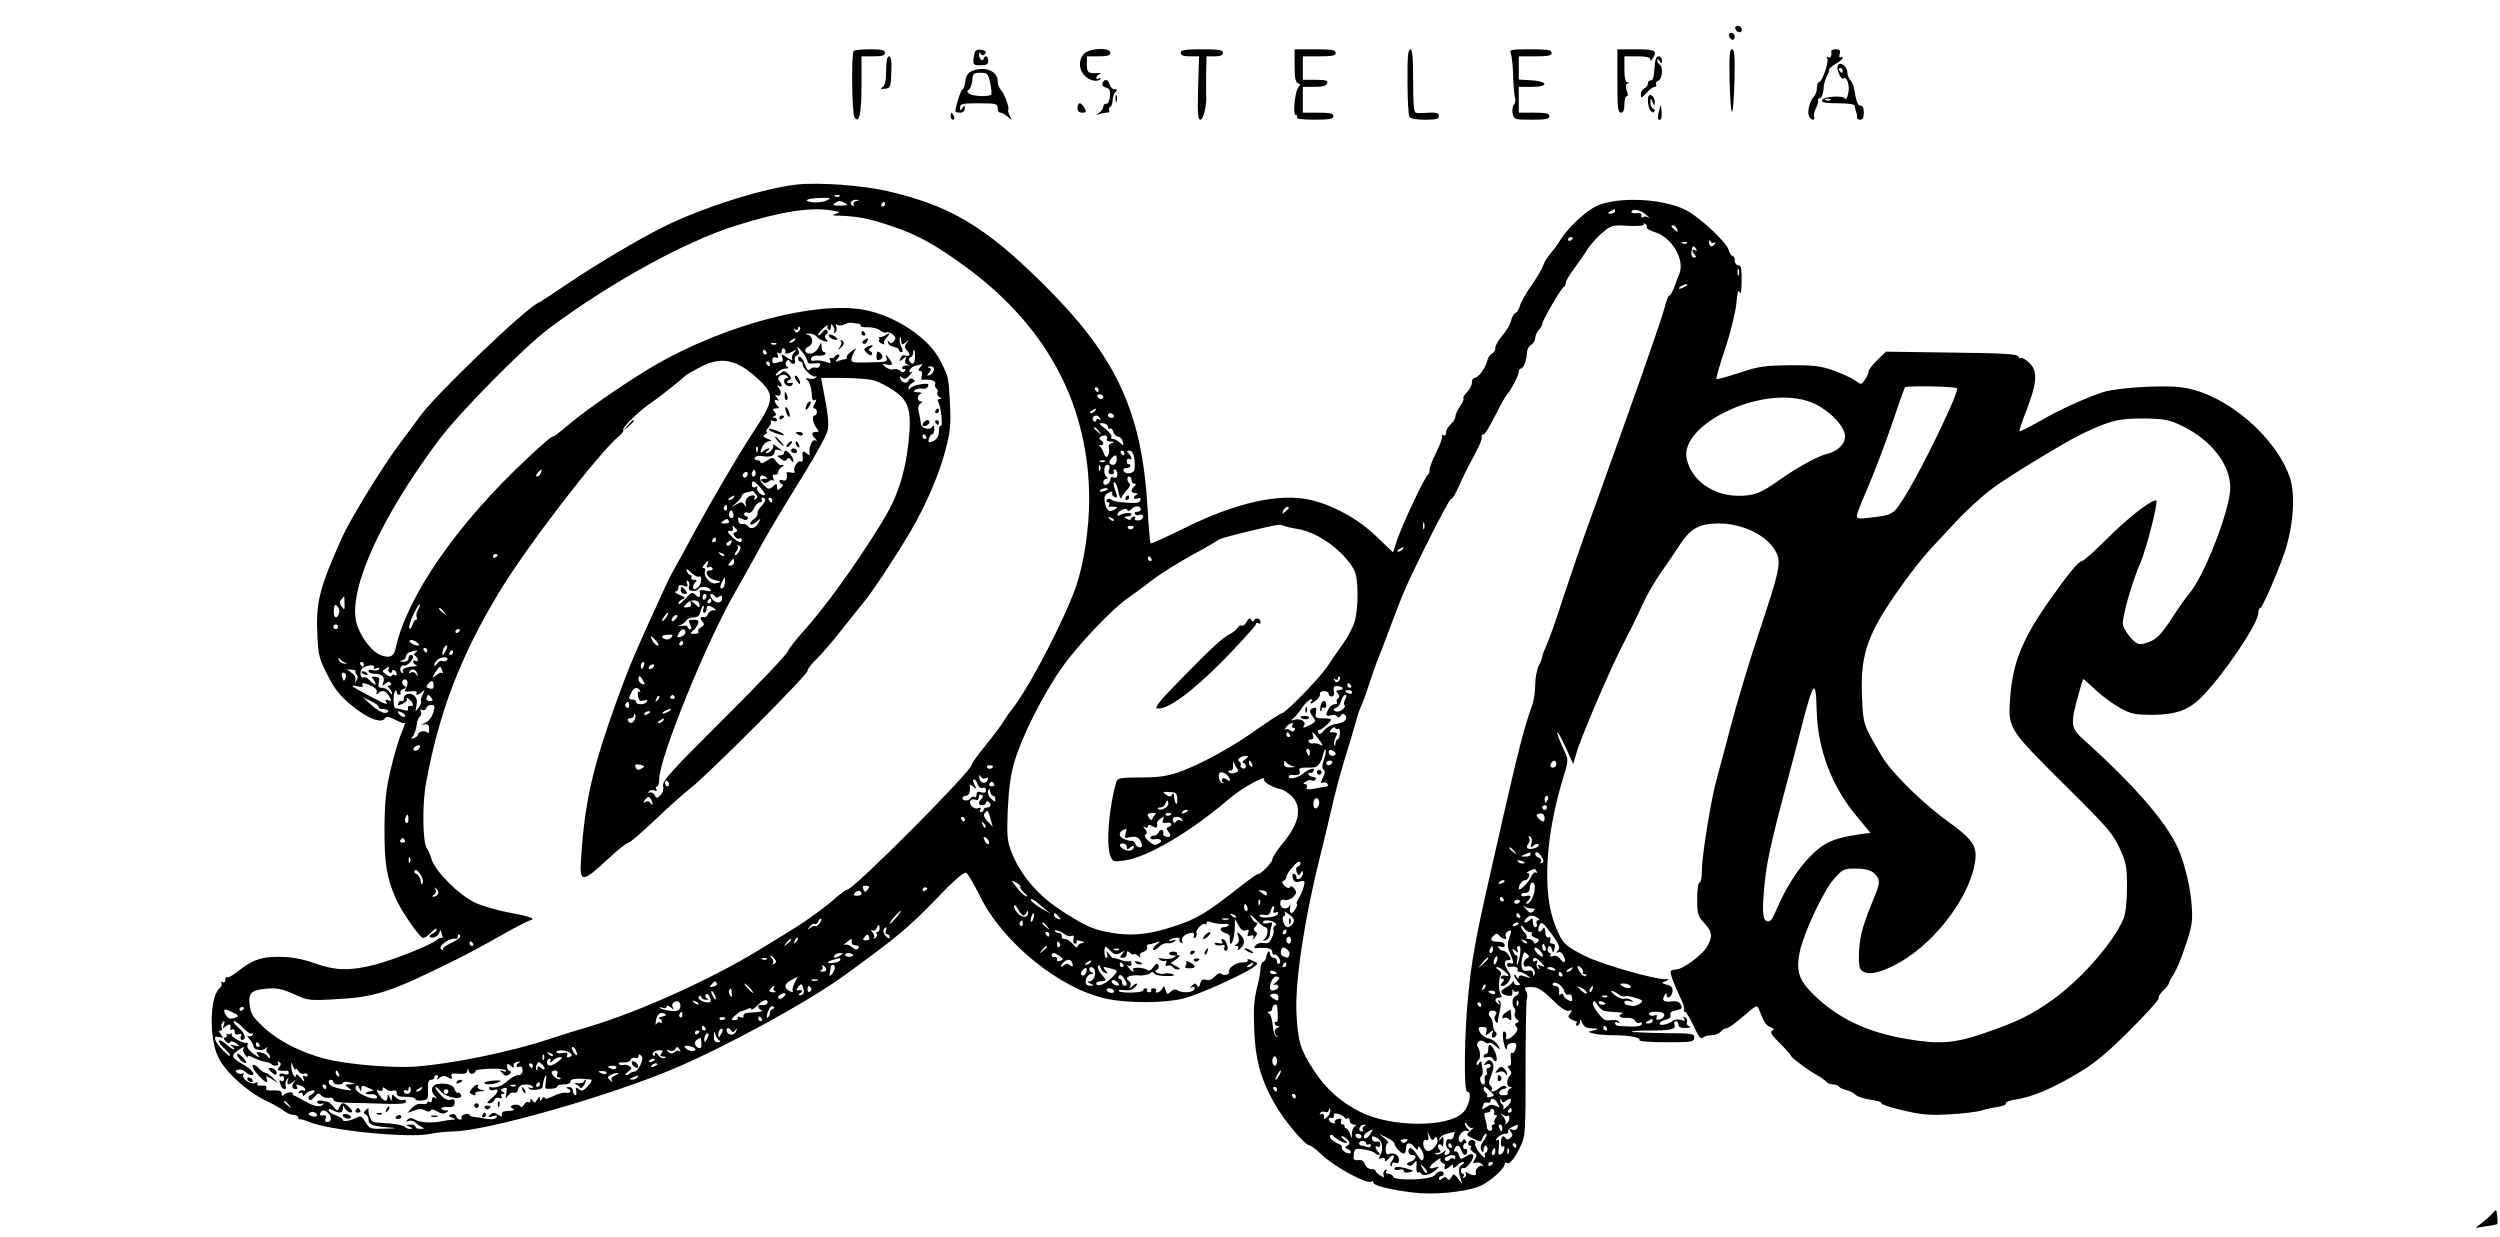 <?xml version="1.0" standalone="no"?>
<!DOCTYPE svg PUBLIC "-//W3C//DTD SVG 20010904//EN"
 "http://www.w3.org/TR/2001/REC-SVG-20010904/DTD/svg10.dtd">
<svg version="1.0" xmlns="http://www.w3.org/2000/svg"
 width="1065pt" height="527pt" viewBox="0 0 1065 527"
 preserveAspectRatio="xMidYMid meet">

<g transform="translate(0,527) scale(0.1,-0.1)"
fill="#000000" stroke="none">
<path d="M7392 5148 c6 -18 28 -21 28 -4 0 9 -7 16 -16 16 -9 0 -14 -5 -12
-12z"/>
<path d="M7366 5115 c4 -8 10 -15 15 -15 5 0 9 7 9 15 0 8 -7 15 -15 15 -9 0
-12 -6 -9 -15z"/>
<path d="M3637 5053 c-11 -10 -8 -266 3 -283 20 -30 30 14 30 138 l0 122 50 0
c38 0 50 4 50 15 0 12 -14 15 -63 15 -35 0 -67 -3 -70 -7z"/>
<path d="M4148 5026 c-4 -33 -2 -34 29 -34 26 0 33 4 33 19 0 10 -4 19 -10 19
-5 0 -10 -5 -10 -11 0 -5 -4 -7 -10 -4 -5 3 -10 14 -9 23 0 11 2 12 6 4 2 -6
9 -10 14 -6 16 10 10 20 -15 22 -20 1 -24 -4 -28 -32z"/>
<path d="M4617 5040 c-34 -40 -13 -99 40 -113 13 -3 26 0 30 5 3 7 1 8 -5 4
-7 -4 -12 -3 -12 3 0 5 6 12 13 15 8 4 7 5 -3 5 -44 -3 -50 1 -50 36 l0 35 50
0 c38 0 50 4 50 15 0 25 -91 20 -113 -5z"/>
<path d="M5030 5045 c0 -11 11 -15 39 -15 l39 0 -4 -135 c-3 -111 -1 -135 10
-135 13 0 29 69 24 110 0 8 0 48 0 88 l2 72 35 0 c24 0 35 5 35 15 0 12 -17
15 -90 15 -73 0 -90 -3 -90 -15z"/>
<path d="M5515 4990 c0 -52 4 -71 15 -75 9 -4 11 -8 4 -13 -16 -10 -29 -122
-14 -122 6 0 8 -4 5 -10 -4 -6 23 -10 74 -10 65 0 81 3 81 15 0 12 -14 15 -65
15 l-65 0 0 55 0 55 49 0 c34 0 51 4 55 15 4 12 -5 15 -49 15 l-55 0 0 50 0
50 70 0 c56 0 70 3 70 15 0 12 -16 15 -88 15 l-87 0 0 -70z"/>
<path d="M5996 4922 c0 -76 4 -143 8 -150 4 -7 31 -12 67 -12 47 0 59 3 59 16
0 12 -9 15 -42 14 -24 -2 -49 -2 -55 -1 -10 1 -13 35 -13 136 0 101 -3 135
-12 135 -10 0 -13 -34 -12 -138z"/>
<path d="M6436 5043 c4 -10 9 -53 10 -96 1 -43 5 -85 8 -94 4 -9 1 -22 -5 -29
-6 -8 -8 -25 -5 -39 6 -24 10 -25 81 -25 60 0 75 3 75 15 0 12 -14 15 -65 15
l-65 0 0 55 0 55 56 0 c73 0 70 24 -4 28 l-52 3 0 50 0 49 70 0 c56 0 70 3 70
15 0 12 -17 15 -91 15 -83 0 -90 -2 -83 -17z"/>
<path d="M6890 4925 c0 -113 2 -135 15 -135 10 0 15 11 15 35 0 19 4 35 10 35
6 0 6 9 0 24 -6 17 -5 26 3 30 9 3 9 5 0 5 -9 1 -13 19 -13 56 l0 55 55 0 c37
0 55 -4 55 -12 0 -9 4 -8 10 2 22 34 12 40 -70 40 l-80 0 0 -135z"/>
<path d="M7368 4925 c2 -75 6 -133 11 -131 4 3 8 63 10 135 2 104 0 131 -11
131 -10 0 -12 -28 -10 -135z"/>
<path d="M7801 5053 c3 -21 -2 -33 -13 -27 -7 4 -8 3 -4 -5 9 -13 -22 -101
-35 -101 -5 0 -9 -11 -9 -24 0 -14 -6 -31 -13 -38 -17 -17 -29 -62 -21 -82 7
-19 28 -22 22 -4 -3 7 1 24 8 37 7 14 11 28 9 32 -3 4 1 9 9 12 7 3 13 19 14
35 0 17 6 41 13 54 7 13 12 27 11 31 -1 4 11 15 28 25 16 9 30 21 30 25 0 5
-4 6 -9 3 -5 -4 -7 3 -4 14 4 15 0 20 -16 20 -11 0 -20 -3 -20 -7z"/>
<path d="M3775 4970 c0 -43 -5 -64 -15 -71 -12 -8 -9 -9 10 -7 24 3 25 7 27
71 2 47 -1 67 -10 67 -8 0 -12 -19 -12 -60z"/>
<path d="M7048 4978 c-2 -36 -7 -52 -15 -50 -7 1 -13 -5 -13 -13 0 -9 -7 -18
-15 -21 -8 -4 -15 -15 -15 -26 0 -17 2 -17 24 6 13 15 29 26 35 26 7 0 9 5 6
10 -3 6 1 13 9 16 18 7 22 59 6 69 -5 3 -10 12 -10 18 0 7 4 6 10 -3 8 -13 10
-12 10 3 0 9 -7 17 -14 17 -11 0 -16 -15 -18 -52z"/>
<path d="M7828 4988 c-5 -15 16 -61 24 -53 14 14 29 -26 22 -60 -4 -21 -10
-32 -14 -25 -9 15 -92 9 -98 -7 -3 -10 15 -13 67 -13 40 0 72 -4 72 -10 2 -11
5 -25 9 -37 1 -5 2 -11 1 -15 0 -5 6 -8 14 -8 10 0 15 10 15 30 0 19 -5 30
-14 30 -12 0 -18 16 -28 75 -2 11 -9 26 -15 33 -7 7 -13 21 -13 31 0 30 -34
53 -42 29z m22 -18 c0 -5 -2 -10 -4 -10 -3 0 -8 5 -11 10 -3 6 -1 10 4 10 6 0
11 -4 11 -10z m-53 -126 c-3 -3 -12 -4 -19 -1 -8 3 -5 6 6 6 11 1 17 -2 13 -5z"/>
<path d="M4136 4965 c-14 -7 -22 -22 -24 -43 -2 -17 -7 -32 -11 -32 -7 0 -31
-74 -31 -94 0 -3 9 -6 20 -6 12 0 20 7 20 18 0 14 -2 15 -10 2 -8 -13 -10 -12
-10 3 0 15 10 17 80 17 73 0 80 -2 80 -20 0 -11 5 -20 12 -20 6 0 20 -8 31
-17 19 -17 20 -17 9 3 -6 12 -9 23 -7 26 7 7 -17 71 -32 86 -7 7 -13 24 -13
37 0 45 -61 66 -114 40z m82 -47 c5 -24 7 -46 5 -50 -6 -11 -75 -9 -93 2 -11
8 -12 12 -3 18 7 4 13 22 15 40 2 29 5 32 35 32 29 0 32 -3 41 -42z"/>
<path d="M4697 4916 c-3 -8 2 -16 14 -19 16 -4 20 -12 17 -39 -2 -20 -8 -32
-15 -30 -7 1 -13 -5 -13 -13 0 -7 -8 -19 -17 -25 -17 -11 -17 -11 0 -6 10 3
25 6 33 6 9 0 13 4 9 9 -3 5 -1 12 5 16 5 3 10 16 10 29 0 12 5 27 12 34 9 9
8 12 -4 12 -9 0 -18 9 -21 20 -6 23 -22 26 -30 6z"/>
<path d="M4752 4850 c0 -14 2 -19 5 -12 2 6 2 18 0 25 -3 6 -5 1 -5 -13z"/>
<path d="M7020 4842 c0 -32 16 -60 27 -48 4 5 2 11 -4 13 -7 3 -13 14 -12 26
0 21 1 21 9 2 8 -19 9 -19 9 1 1 12 -6 24 -14 28 -11 4 -15 -2 -15 -22z"/>
<path d="M4590 4810 c0 -13 7 -20 20 -20 18 0 19 3 10 20 -6 11 -15 20 -20 20
-6 0 -10 -9 -10 -20z"/>
<path d="M7067 4796 c-4 -15 -6 -31 -2 -34 10 -10 16 6 13 35 l-3 28 -8 -29z"/>
<path d="M4050 4775 c0 -8 4 -15 10 -15 5 0 7 7 4 15 -4 8 -8 15 -10 15 -2 0
-4 -7 -4 -15z"/>
<path d="M3395 4484 c-144 -16 -405 -99 -570 -181 -114 -58 -280 -156 -415
-247 -58 -39 -109 -73 -115 -75 -54 -22 -445 -397 -508 -487 -12 -17 -50 -69
-85 -115 -72 -96 -208 -317 -245 -399 -97 -216 -112 -276 -105 -420 4 -79 8
-98 43 -165 30 -60 52 -88 104 -131 67 -55 126 -78 141 -54 6 9 15 8 39 -4 17
-9 33 -16 36 -16 3 0 7 0 9 0 3 0 -4 -19 -14 -43 -10 -23 -31 -92 -45 -152
-21 -90 -26 -136 -27 -251 -1 -149 9 -214 48 -301 21 -50 93 -155 114 -168 5
-3 21 6 35 21 14 15 25 22 25 15 0 -6 -7 -14 -15 -17 -22 -9 -18 -23 4 -17 11
3 21 12 23 22 3 12 6 10 10 -7 4 -13 4 -21 1 -18 -4 3 -13 0 -22 -8 -26 -22
-184 -85 -266 -106 -106 -27 -166 -25 -256 7 -55 19 -94 26 -149 27 -80 0
-113 -12 -181 -65 -20 -16 -39 -26 -43 -22 -3 3 -6 -1 -6 -11 0 -10 -5 -14
-12 -10 -6 4 -8 3 -5 -3 4 -6 1 -16 -7 -22 -42 -35 -46 -207 -8 -291 30 -66
129 -155 217 -195 22 -10 51 -27 64 -37 13 -10 32 -18 42 -18 11 0 19 -4 19
-10 0 -5 3 -9 8 -8 4 1 21 -4 37 -11 90 -37 419 -70 514 -52 29 6 74 11 100
11 140 1 654 147 936 265 220 92 577 287 731 399 227 165 270 201 383 317 85
89 128 126 137 121 7 -4 33 -48 58 -98 96 -198 341 -397 541 -439 91 -19 243
-19 325 1 61 14 263 105 303 136 18 13 17 15 -8 26 -15 7 -24 8 -20 2 4 -6 -6
-10 -23 -10 -16 0 -37 -9 -47 -20 -10 -11 -14 -20 -9 -20 5 0 2 -4 -6 -10 -9
-5 -19 -5 -26 1 -7 6 -17 2 -29 -11 -12 -13 -25 -18 -37 -14 -14 4 -21 0 -25
-16 -4 -16 -8 -18 -14 -8 -7 11 -10 10 -21 -1 -10 -10 -10 -12 0 -7 6 4 12 3
12 -3 0 -19 -50 -25 -77 -8 -6 4 -18 1 -26 -8 -13 -13 -16 -12 -22 8 -5 17 -8
19 -13 7 -4 -8 -13 -16 -20 -18 -8 -1 -11 2 -7 8 3 5 -1 10 -10 10 -9 0 -14
-4 -11 -8 3 -5 -1 -9 -9 -9 -8 0 -12 4 -9 9 3 4 0 8 -5 8 -6 0 -11 -4 -11 -9
0 -11 -97 -13 -104 -3 -3 5 8 6 24 4 18 -3 35 2 45 12 19 19 5 22 -14 3 -11
-10 -12 -9 -6 2 4 7 2 17 -5 21 -22 14 -2 27 37 25 21 -2 44 2 51 8 10 8 15 8
20 -1 4 -6 28 -10 52 -10 31 0 39 3 25 8 -11 4 -26 5 -32 3 -7 -3 -21 -2 -30
1 -14 6 -15 9 -4 15 7 5 10 14 6 21 -5 8 -12 5 -22 -10 -10 -14 -19 -18 -26
-12 -15 12 -69 13 -61 1 9 -16 -3 -10 -17 8 -10 11 -10 14 -1 9 7 -4 12 -1 12
9 0 9 -4 14 -9 11 -5 -4 -22 -1 -38 5 -15 6 -29 9 -30 7 -1 -2 -9 6 -18 17
-12 16 -14 17 -9 3 3 -10 2 -18 -4 -18 -7 0 -10 35 -3 48 0 1 10 -7 21 -18 17
-17 24 -19 43 -9 20 11 21 11 8 -4 -12 -15 -11 -17 3 -17 9 0 16 7 16 16 0 14
3 14 15 4 8 -7 15 -9 15 -5 0 4 8 1 17 -6 9 -8 14 -9 10 -2 -4 7 1 14 14 18
11 4 18 12 16 19 -3 7 0 13 6 13 7 0 21 4 32 8 20 7 20 6 1 -9 -11 -9 -17 -19
-13 -22 4 -4 15 2 24 12 10 11 26 18 37 16 10 -2 23 1 30 8 8 8 6 9 -9 4 -11
-4 -17 -4 -14 0 9 10 50 16 44 6 -3 -5 0 -12 6 -16 7 -4 9 -3 6 2 -9 15 7 34
32 39 17 3 21 0 17 -11 -3 -9 -2 -12 5 -9 6 4 8 13 6 20 -6 13 28 47 37 38 3
-4 6 -1 6 5 0 8 7 9 24 2 13 -4 35 -7 49 -6 15 2 24 -1 21 -5 -3 -5 -12 -9
-20 -9 -21 0 -17 -18 6 -25 11 -3 19 -9 19 -13 -1 -4 -1 -14 0 -22 3 -32 21
14 21 55 l1 40 15 -27 c10 -19 19 -25 31 -21 13 5 15 2 10 -11 -5 -14 -3 -17
8 -12 16 6 20 -4 8 -20 -5 -5 0 -1 10 10 13 14 15 21 6 27 -10 6 -10 11 0 23
9 10 9 16 3 16 -6 0 -16 10 -22 23 -8 16 -3 13 19 -10 17 -18 35 -33 41 -33
14 0 13 -33 -2 -49 -11 -10 -10 -11 5 -6 9 4 17 15 17 25 0 10 3 26 7 36 5 14
2 16 -15 12 -12 -4 -22 -2 -22 3 0 11 31 11 49 0 9 -6 10 -11 2 -15 -6 -4 -9
-11 -6 -16 3 -5 0 -20 -7 -35 -9 -20 -17 -26 -35 -22 -13 2 -28 -2 -34 -10 -9
-10 -8 -13 7 -12 42 4 64 -2 64 -17 0 -8 4 -13 8 -10 4 2 13 -4 20 -14 7 -12
8 -21 2 -25 -6 -3 -10 1 -10 9 0 9 -7 16 -15 16 -8 0 -15 8 -15 17 0 20 -13 9
-16 -15 -2 -9 -8 -18 -13 -20 -6 -2 -11 -14 -11 -27 0 -13 -7 -52 -16 -86 -12
-48 -15 -92 -11 -179 5 -123 27 -205 83 -305 42 -76 133 -185 154 -185 5 0 25
-15 45 -34 58 -57 203 -135 219 -119 3 4 6 2 6 -4 0 -13 68 -31 168 -43 84
-11 212 0 281 25 39 13 111 76 111 96 0 6 4 8 9 5 12 -8 35 21 59 72 20 41 21
61 21 333 0 159 2 293 6 299 3 5 1 18 -4 28 -9 16 -6 18 24 17 26 0 45 -12 87
-53 35 -35 59 -51 71 -48 15 4 16 2 6 -11 -10 -12 -10 -16 2 -24 8 -5 18 -9
22 -9 5 0 5 -4 2 -10 -3 -5 -1 -10 4 -10 6 0 11 8 12 18 0 13 2 12 9 -5 7 -17
18 -23 42 -24 30 -1 31 -2 8 -8 l-25 -7 25 -7 c14 -4 50 -7 81 -7 70 0 120
-10 113 -21 -3 -5 48 -9 113 -9 109 0 119 1 120 19 2 18 -7 19 -130 20 -72 1
-133 4 -136 6 -2 3 32 5 77 5 91 0 113 5 105 26 -3 8 0 14 6 14 6 0 11 -7 11
-15 0 -10 10 -15 33 -14 17 1 24 3 15 6 -9 2 -15 10 -12 18 3 7 0 16 -7 21 -8
5 -10 3 -4 -6 5 -9 2 -10 -14 -5 -12 4 -27 2 -34 -3 -20 -16 -57 -24 -57 -13
0 6 12 14 26 17 16 4 23 11 20 21 -4 9 4 15 24 19 25 5 28 9 20 24 -7 13 -18
17 -39 14 -33 -5 -44 5 -30 26 7 12 9 12 9 2 0 -22 23 -8 25 15 1 16 -6 24
-24 28 -24 7 -25 8 -6 15 18 8 17 9 -6 9 -54 2 -267 64 -334 97 -91 46 -99 54
-130 132 -56 139 -42 383 36 635 18 58 20 72 9 95 -27 58 -40 92 -35 92 3 0
19 -30 36 -67 l31 -68 13 45 c20 71 149 371 200 467 25 49 60 118 76 154 25
58 64 123 115 194 8 11 29 42 47 70 49 75 85 95 171 95 103 -1 206 -52 242
-122 23 -44 14 -82 -72 -340 -41 -123 -95 -302 -120 -398 -25 -96 -52 -197
-60 -225 -23 -78 -64 -330 -64 -391 0 -30 -4 -54 -10 -54 -6 0 -10 -30 -10
-70 0 -64 3 -73 30 -102 35 -37 37 -59 10 -104 -22 -35 -103 -94 -130 -94 -9
0 -19 -3 -22 -6 -6 -6 10 -50 42 -118 11 -22 17 -43 14 -48 -3 -4 -1 -8 4 -8
5 0 21 -27 37 -61 19 -43 31 -57 38 -50 6 6 23 11 38 11 15 0 32 7 39 15 7 8
18 15 26 15 7 0 39 23 71 51 57 49 58 50 67 27 20 -52 30 -68 49 -74 15 -5 17
-8 6 -15 -10 -6 -2 -19 34 -54 26 -26 47 -50 47 -53 1 -8 75 -63 110 -82 13
-7 31 -19 38 -27 7 -7 22 -13 32 -13 10 0 21 -4 24 -9 3 -5 18 -12 32 -15 15
-4 33 -13 40 -21 7 -7 36 -16 64 -20 27 -4 48 -10 45 -15 -3 -4 38 -18 91 -30
80 -19 113 -22 198 -17 55 3 117 10 136 16 19 6 52 13 73 16 21 3 35 10 32 15
-3 5 16 12 41 16 69 10 157 47 264 111 74 44 124 85 223 184 71 71 126 132
123 137 -3 5 6 20 19 32 14 13 25 28 25 33 0 5 9 21 19 36 11 15 34 70 51 122
27 79 31 104 27 164 -4 69 -23 157 -48 225 -42 117 -182 282 -417 493 -50 45
-52 65 -21 177 11 41 22 76 23 77 1 2 25 -19 52 -45 27 -26 74 -60 104 -77 49
-27 64 -30 140 -30 96 0 153 20 205 72 94 93 245 316 245 361 0 12 4 22 9 22
8 0 67 135 99 225 41 113 52 254 27 330 -62 180 -281 363 -463 385 -81 11
-274 -2 -332 -20 -74 -24 -188 -76 -269 -123 -46 -26 -85 -46 -88 -44 -2 2 12
45 32 95 43 113 46 163 9 197 -15 14 -30 22 -34 20 -5 -3 -10 0 -12 7 -4 10
-73 14 -284 16 l-280 4 -37 -36 c-20 -19 -37 -41 -37 -49 0 -7 -7 -23 -16 -35
-15 -22 -15 -22 -42 -2 -15 10 -56 29 -92 42 -55 19 -84 23 -185 22 -106 -1
-131 -4 -215 -32 -52 -17 -96 -29 -98 -27 -3 2 14 62 38 132 23 70 44 157 47
193 4 45 8 59 14 45 5 -13 8 5 8 48 1 53 -2 67 -14 67 -8 0 -15 9 -15 20 0 11
-4 20 -10 20 -5 0 -12 11 -16 25 -8 33 -130 146 -186 172 -102 49 -289 56
-378 15 -46 -22 -123 -94 -155 -147 -9 -16 -28 -41 -40 -55 -13 -14 -26 -36
-30 -48 -4 -13 -26 -52 -50 -86 -24 -34 -47 -74 -50 -88 -4 -15 -13 -29 -19
-31 -7 -3 -16 -18 -19 -34 -4 -15 -20 -43 -37 -62 -16 -18 -30 -42 -30 -53 0
-10 -6 -21 -14 -24 -8 -3 -18 -18 -21 -32 -7 -31 -38 -72 -54 -72 -6 0 -11 -9
-11 -20 0 -11 -9 -29 -21 -41 -11 -11 -18 -23 -15 -26 3 -3 -3 -18 -14 -33
-11 -16 -20 -35 -20 -44 0 -9 -9 -24 -20 -33 -11 -10 -20 -26 -20 -36 0 -11
-4 -15 -12 -11 -6 4 -8 3 -5 -3 3 -5 -7 -35 -24 -68 -16 -32 -29 -66 -29 -76
0 -9 -3 -19 -7 -21 -11 -4 -110 -213 -131 -277 l-18 -54 -70 67 c-76 75 -189
136 -284 157 -133 29 -318 -13 -535 -121 -77 -38 -142 -67 -144 -65 -2 3 -8
67 -12 144 -24 420 -133 654 -451 967 -241 239 -393 329 -658 390 -103 24
-292 38 -385 28z m182 -50 c-3 -3 -12 -4 -19 -1 -8 3 -5 6 6 6 11 1 17 -2 13
-5z m-55 -18 c-12 -6 -39 -10 -58 -8 -48 6 -29 17 33 19 43 1 46 0 25 -11z
m88 -19 c0 -2 -15 -3 -34 -3 -29 0 -32 2 -18 12 11 8 23 9 34 3 10 -5 18 -11
18 -12z m37 16 c-9 -2 -14 -9 -11 -15 4 -7 2 -8 -5 -4 -15 10 -4 26 17 25 15
-1 15 -2 -1 -6z m123 -13 c0 -5 -5 -10 -11 -10 -5 0 -7 5 -4 10 3 6 8 10 11
10 2 0 4 -4 4 -10z m-225 -27 c36 -6 38 -7 15 -14 -20 -6 -16 -7 20 -8 77 -3
122 -12 215 -43 115 -38 193 -82 330 -183 341 -254 515 -587 515 -985 -1 -126
-22 -267 -55 -365 -47 -137 -193 -420 -266 -516 -15 -19 -35 -47 -45 -64 -10
-16 -44 -62 -76 -101 -32 -39 -58 -75 -58 -81 0 -27 -504 -533 -531 -533 -5 0
-24 -14 -43 -30 -43 -39 -122 -97 -183 -135 -26 -16 -95 -58 -153 -94 -202
-123 -509 -262 -725 -326 -49 -14 -123 -37 -164 -51 -159 -54 -425 -108 -576
-118 -101 -6 -288 10 -378 33 -107 28 -201 76 -265 136 -44 41 -54 57 -58 90
-7 55 5 67 70 73 47 4 67 0 118 -23 59 -27 67 -28 172 -22 177 9 237 29 521
170 44 22 130 68 191 103 62 35 118 64 125 64 8 0 9 3 4 9 -6 4 -50 16 -99 24
-49 9 -114 28 -145 43 -68 33 -165 131 -182 182 -6 20 -15 42 -20 47 -19 24
-21 189 -4 280 56 303 146 538 310 810 117 195 427 598 513 668 12 10 20 22
17 27 -5 9 76 87 120 115 25 16 127 97 145 115 3 3 29 18 59 34 93 50 159 37
253 -51 70 -67 68 -86 -30 -234 -59 -91 -170 -280 -243 -414 -29 -55 -66 -122
-82 -150 -15 -27 -34 -63 -41 -80 -133 -290 -154 -339 -207 -485 -104 -289
-137 -430 -153 -667 -9 -118 0 -119 124 -3 36 33 70 60 77 60 6 0 55 42 110
94 54 52 123 113 153 137 76 59 500 484 500 501 0 8 18 32 41 53 22 22 68 75
102 119 34 43 77 97 96 120 38 46 136 194 199 301 66 112 122 243 149 345 21
81 24 110 20 195 -6 119 -5 116 -40 186 -48 99 -196 197 -331 220 -205 35
-578 -63 -871 -228 -104 -59 -294 -188 -374 -255 -69 -57 -70 -58 -78 -58 -5
0 -52 -41 -105 -91 -300 -279 -515 -590 -563 -812 -7 -36 -29 -44 -71 -24 -42
21 -91 95 -99 151 -22 146 116 443 354 761 89 119 365 398 471 477 265 197
581 370 795 437 191 60 318 80 410 64z m3335 -3 c0 -5 -8 -10 -17 -10 -15 0
-16 2 -3 10 19 12 20 12 20 0z m133 -15 c13 -11 17 -16 10 -12 -6 5 -17 6 -23
2 -6 -4 -9 -1 -8 7 2 8 -5 12 -19 10 -13 -2 -23 1 -23 5 0 16 40 9 63 -12z m2
-54 c-2 -5 13 -13 35 -20 71 -21 127 -116 105 -175 -7 -17 -18 -46 -24 -63 -7
-18 -16 -33 -20 -33 -4 0 -13 -21 -19 -48 -15 -58 -133 -393 -322 -917 -34
-93 -84 -240 -112 -325 -27 -85 -58 -173 -69 -196 -10 -23 -19 -46 -19 -51 0
-6 -7 -24 -15 -39 -8 -16 -15 -53 -15 -81 0 -29 -6 -70 -14 -90 -34 -96 -59
-194 -126 -488 -17 -77 -44 -196 -60 -265 -52 -228 -71 -334 -85 -475 -17
-166 -20 -415 -5 -415 22 0 10 -62 -18 -90 -65 -64 -305 -63 -437 3 -82 41
-146 98 -196 174 -60 92 -69 122 -76 243 -7 137 34 410 105 690 11 41 29 120
42 175 12 55 37 150 55 210 19 61 42 137 51 170 9 33 20 65 24 70 3 6 19 48
34 95 15 47 32 94 37 105 5 11 28 70 50 130 23 61 47 124 54 140 33 83 199
414 206 409 5 -2 18 19 31 48 12 28 31 68 41 87 50 92 61 117 59 129 -2 6 1
12 7 12 8 0 18 16 73 123 12 23 25 44 28 47 13 11 50 82 50 96 0 8 4 14 9 14
11 0 24 34 26 68 0 13 8 28 18 33 9 6 17 18 17 29 0 10 7 25 15 34 8 8 15 20
15 26 0 14 81 154 92 158 5 2 8 10 8 17 0 7 15 33 33 57 18 24 43 60 56 80 12
21 41 54 64 74 41 35 44 36 114 32 42 -2 69 1 66 6 -4 5 -1 6 6 2 6 -4 9 -11
6 -15z m129 -7 c5 -14 4 -15 -9 -4 -17 14 -19 20 -6 20 5 0 12 -7 15 -16z
m-444 -38 c0 -3 -4 -8 -10 -11 -5 -3 -10 -1 -10 4 0 6 5 11 10 11 6 0 10 -2
10 -4z m602 -20 c7 4 8 2 4 -4 -11 -18 -26 -14 -25 6 0 10 3 12 6 4 2 -6 10
-9 15 -6z m-115 -2 c-3 -3 -12 -4 -19 -1 -8 3 -5 6 6 6 11 1 17 -2 13 -5z m39
-26 c4 -7 3 -8 -4 -4 -15 9 -16 -6 -2 -20 7 -7 6 -11 -3 -11 -8 0 -13 9 -12
21 4 31 9 34 21 14z m181 -110 c-3 -7 -5 -2 -5 12 0 14 2 19 5 13 2 -7 2 -19
0 -25z m-227 -48 c-8 -5 -19 -10 -25 -10 -5 0 -3 5 5 10 8 5 20 10 25 10 6 0
3 -5 -5 -10z m-3522 -159 c7 -1 11 -5 8 -9 -2 -4 12 -7 32 -6 20 0 43 -6 51
-13 7 -8 20 -12 27 -9 7 3 20 -2 29 -10 12 -12 12 -18 2 -28 -9 -10 -14 -11
-20 -2 -6 7 -7 6 -4 -4 2 -8 13 -16 25 -18 12 -2 22 -8 22 -13 0 -5 5 -9 10
-9 7 0 7 7 0 21 -6 11 -9 28 -7 37 3 12 5 9 6 -7 1 -21 3 -22 19 -10 15 13 16
12 4 -2 -10 -14 -10 -20 2 -32 17 -16 11 -28 -9 -21 -7 3 -15 -2 -19 -12 -6
-15 -4 -15 11 -3 15 12 16 12 10 -3 -4 -11 0 -18 11 -22 13 -3 12 -4 -3 -3
-11 1 -21 -3 -22 -8 0 -6 3 -9 9 -7 5 1 7 -2 3 -8 -5 -8 -11 -8 -21 1 -7 6
-20 9 -28 6 -8 -3 -22 1 -33 9 -17 15 -17 15 5 11 26 -6 28 2 7 29 -13 16 -14
16 -9 2 7 -20 4 -21 -92 -22 -56 -1 -60 1 -56 19 3 11 10 27 16 35 6 8 -1 5
-15 -5 -15 -11 -25 -23 -22 -27 2 -5 0 -8 -6 -8 -5 0 -18 -3 -28 -7 -16 -6
-16 -5 -4 10 8 10 9 17 3 17 -6 0 -14 -5 -17 -10 -4 -6 -11 -8 -16 -5 -5 3 -6
-1 -3 -10 5 -13 2 -14 -17 -7 -13 5 -34 8 -46 6 -16 -3 -21 0 -17 10 3 8 16
13 30 11 13 -1 27 2 30 6 3 5 0 9 -5 9 -6 0 -11 10 -11 23 -1 22 -1 21 -13 -3
-7 -15 -21 -25 -34 -26 -26 -2 -31 21 -8 30 21 8 19 44 -2 49 -14 4 -14 5 3 6
12 0 27 -5 33 -13 6 -8 21 -16 32 -19 16 -4 18 -3 9 8 -8 9 -8 15 0 20 6 3 7
11 4 17 -5 7 -12 5 -20 -7 -8 -10 -16 -16 -19 -13 -3 2 7 15 22 29 14 13 23
19 19 12 -3 -6 -2 -14 4 -18 5 -3 10 2 10 12 0 15 2 15 9 3 6 -8 7 -18 4 -24
-3 -5 -1 -6 5 -2 6 4 8 14 5 23 -4 11 -3 14 5 9 7 -4 19 -3 29 2 9 5 24 8 32
7 9 -2 22 -4 29 -4z m-255 -32 c-8 -8 -13 -7 -18 2 -5 8 -4 10 3 5 7 -4 12 -2
12 5 0 7 3 9 7 6 4 -4 2 -12 -4 -18z m-18 -39 c-3 -5 -12 -10 -18 -10 -7 0 -6
4 3 10 19 12 23 12 15 0z m-78 -16 c-3 -3 -12 -4 -19 -1 -8 3 -5 6 6 6 11 1
17 -2 13 -5z m133 -73 c0 -9 9 -12 29 -9 21 3 28 1 24 -9 -3 -8 -11 -12 -18
-9 -7 2 -18 -1 -24 -7 -8 -8 -14 -2 -22 21 -10 30 -29 44 -29 22 0 -5 5 -10
10 -10 6 0 10 -6 10 -13 0 -19 45 -59 55 -50 4 5 5 3 2 -4 -4 -6 -17 -9 -30
-6 -14 3 -18 2 -10 -4 12 -9 21 -38 22 -76 1 -11 6 -15 12 -11 8 4 8 0 0 -15
-8 -14 -8 -21 -1 -21 5 0 10 -7 10 -15 0 -8 -4 -15 -10 -15 -13 0 -7 -34 9
-54 11 -14 11 -16 -3 -16 -19 0 -21 -11 -3 -29 8 -9 8 -12 0 -7 -12 7 -29 -29
-24 -53 2 -13 0 -13 -13 -2 -17 14 -20 9 -16 -23 1 -10 -3 -15 -9 -12 -12 8
-35 -30 -26 -43 3 -5 -4 -7 -15 -4 -12 3 -20 2 -19 -3 4 -24 -2 -36 -16 -30
-8 3 -15 1 -15 -3 0 -5 5 -11 11 -13 7 -2 5 -9 -5 -17 -14 -12 -16 -11 -16 4
0 16 -2 17 -17 3 -16 -14 -20 -14 -40 6 -24 23 -18 52 7 36 12 -8 11 -10 -5
-10 -14 0 -16 -3 -7 -12 8 -8 15 -8 25 0 8 7 17 9 21 5 4 -4 4 1 0 10 -4 12
-2 17 7 15 7 -2 13 3 14 10 0 7 7 17 15 22 13 9 12 11 -6 9 -3 0 -12 8 -19 17
-12 17 -14 17 -39 1 -14 -10 -26 -13 -26 -7 0 5 -7 10 -16 10 -8 0 -12 5 -8
11 3 6 18 9 32 6 32 -6 52 1 52 19 0 8 6 11 18 7 19 -7 17 -4 -13 17 -11 8
-17 10 -13 6 9 -11 -10 -36 -26 -36 -6 0 -4 5 4 10 8 5 10 10 5 10 -6 0 -16
-5 -23 -12 -15 -15 -16 -3 -2 23 6 10 18 19 28 20 12 0 9 3 -8 10 -20 8 -22
12 -10 19 8 5 11 10 6 10 -5 0 -2 8 7 18 10 10 14 22 10 27 -5 4 0 5 10 2 9
-4 17 -2 17 3 0 6 -6 10 -12 11 -10 0 -10 2 0 6 10 4 10 8 1 19 -9 11 -8 14 7
14 14 0 15 3 6 12 -16 16 -15 31 1 22 7 -5 6 0 -3 11 -8 10 -10 16 -3 12 18
-11 26 12 11 30 -9 12 -9 15 0 9 15 -9 16 6 2 20 -16 16 11 36 30 24 10 -7 11
-10 3 -10 -7 0 -13 -6 -13 -14 0 -17 27 -29 35 -15 4 5 3 9 -2 8 -20 -3 -27 2
-13 11 13 8 13 11 -2 27 -14 13 -20 15 -30 5 -7 -7 -16 -12 -21 -12 -5 0 -2 7
7 15 8 8 23 15 33 15 12 0 14 3 6 8 -7 4 -9 13 -4 21 6 9 11 10 15 2 11 -17
29 -13 22 4 -3 9 1 18 9 21 11 5 12 11 4 27 -7 14 -2 12 15 -8 14 -16 25 -36
26 -44z m-95 39 c-6 -10 15 -8 35 5 13 8 13 6 2 -8 -8 -9 -11 -21 -7 -28 4 -6
-5 -3 -21 7 -26 18 -28 18 -21 1 3 -9 2 -17 -2 -17 -5 0 -16 -3 -25 -6 -11 -4
-16 -1 -16 11 0 11 5 15 14 12 11 -4 13 -1 9 10 -4 11 -2 14 5 9 7 -4 12 -1
12 9 0 9 5 13 10 10 6 -4 8 -10 5 -15z m-80 0 c3 -5 1 -10 -4 -10 -6 0 -11 5
-11 10 0 6 2 10 4 10 3 0 8 -4 11 -10z m633 -20 c-1 -31 -11 -39 -24 -18 -4 6
-2 14 4 16 7 2 12 10 12 18 0 8 2 14 4 14 3 0 4 -13 4 -30z m-618 -30 c0 -5
-2 -10 -4 -10 -3 0 -8 5 -11 10 -3 6 -1 10 4 10 6 0 11 -4 11 -10z m640 -15
c-10 -12 -10 -15 0 -15 7 0 10 -8 7 -20 -3 -10 -2 -19 2 -18 33 4 60 -4 55
-16 -3 -8 0 -17 5 -21 6 -3 8 -11 5 -17 -4 -6 0 -14 7 -19 11 -7 11 -9 1 -9
-8 0 -10 -5 -5 -12 11 -18 21 -108 11 -102 -4 3 -8 -5 -8 -18 0 -28 -9 -42
-31 -50 -13 -5 -16 -2 -12 13 3 10 9 19 14 19 5 0 9 10 9 23 0 14 -3 18 -8 10
-11 -18 -47 -9 -49 13 -1 10 -5 32 -9 48 -5 19 -2 31 7 37 10 6 10 9 2 9 -7 0
-13 6 -13 14 0 8 6 17 13 19 6 3 1 6 -13 6 -20 1 -22 3 -10 11 8 5 22 7 31 4
9 -2 19 2 22 10 5 12 -1 13 -31 9 -20 -3 -40 -11 -44 -17 -5 -8 -8 -7 -8 1 0
7 7 16 16 21 13 7 14 11 3 17 -7 5 -14 4 -17 -3 -6 -18 -29 -15 -36 4 -5 13
-4 14 7 5 11 -8 18 -6 33 11 10 12 13 18 7 14 -9 -5 -11 -2 -7 8 3 8 15 17 27
19 12 2 24 5 26 6 2 0 -2 -6 -9 -14z m58 -12 c-2 -9 -10 -19 -18 -21 -13 -4
-13 -3 -2 10 10 13 10 17 0 21 -8 3 -6 6 5 6 12 1 17 -5 15 -16z m-256 -43
c20 -6 58 -25 84 -43 67 -44 79 -86 64 -224 -14 -130 -48 -234 -113 -338 -110
-179 -238 -356 -328 -457 -37 -40 -69 -82 -73 -93 -3 -11 -125 -140 -271 -285
-227 -226 -265 -268 -260 -288 3 -14 -1 -29 -11 -39 -15 -15 -17 -15 -26 0 -5
10 -14 14 -20 11 -7 -4 -8 -2 -4 4 4 6 14 8 23 5 11 -4 14 -3 9 5 -4 7 -3 12
3 12 5 0 9 12 9 28 -2 88 205 597 328 807 22 39 59 104 81 145 56 102 91 161
205 346 54 87 101 173 104 192 6 30 2 65 -23 195 l-5 27 93 0 c52 0 111 -5
131 -10z m4615 -34 c12 -11 -147 -340 -222 -460 -49 -79 -51 -80 -147 -91 -48
-6 -58 -5 -58 8 0 8 21 61 46 118 25 57 70 175 100 262 29 87 56 162 59 167 5
8 214 4 222 -4z m-3657 -6 c0 -5 -2 -10 -4 -10 -3 0 -8 5 -11 10 -3 6 -1 10 4
10 6 0 11 -4 11 -10z m20 -30 c0 -5 -4 -10 -9 -10 -6 0 -13 5 -16 10 -3 6 1
10 9 10 9 0 16 -4 16 -10z m3036 -33 c66 -33 124 -97 124 -136 0 -34 -34 -66
-82 -76 -34 -8 -128 -60 -198 -110 -78 -56 -110 -68 -177 -67 -108 1 -199 68
-218 159 -13 63 48 138 155 193 140 72 299 87 396 37z m-3071 -27 c-3 -5 -12
-10 -18 -10 -7 0 -6 4 3 10 19 12 23 12 15 0z m80 -20 c3 -5 -1 -10 -9 -10 -9
0 -16 5 -16 10 0 6 4 10 9 10 6 0 13 -4 16 -10z m-59 -12 c4 -7 3 -8 -4 -4 -7
4 -12 2 -12 -4 0 -6 -5 -8 -10 -5 -11 7 -4 25 10 25 5 0 12 -5 16 -12z m4615
-35 c121 -60 200 -163 200 -261 0 -92 -112 -380 -176 -452 -12 -14 -42 -56
-67 -95 -53 -82 -73 -102 -118 -115 -29 -8 -35 -6 -61 21 -16 17 -32 43 -35
56 -7 25 38 183 75 268 24 54 75 254 67 262 -12 12 -122 -73 -212 -164 -51
-51 -98 -93 -105 -93 -15 -1 -63 -60 -151 -186 -103 -149 -144 -252 -154 -389
-11 -139 -11 -137 226 -373 188 -186 212 -214 240 -276 28 -62 31 -78 31 -167
0 -63 -6 -111 -15 -133 -42 -101 -185 -263 -306 -348 -91 -64 -148 -91 -283
-138 -134 -46 -196 -50 -340 -25 -163 28 -287 87 -388 185 -66 63 -79 103 -62
185 17 81 101 260 145 310 37 42 43 45 90 45 55 0 83 -11 98 -40 9 -17 4 -37
-24 -103 -19 -45 -40 -104 -46 -132 -14 -62 -15 -144 -3 -156 24 -24 66 -19
141 18 155 76 312 271 343 426 16 79 -1 107 -112 187 -98 70 -223 191 -271
261 -16 24 -43 71 -61 104 -28 55 -31 70 -35 171 -5 127 10 201 59 298 44 86
168 259 242 337 34 36 78 83 98 105 45 49 113 111 159 145 70 52 307 196 380
231 124 59 159 67 280 65 74 -2 94 -6 151 -34z m-4581 -1 c0 -7 4 -11 9 -8 5
3 11 -3 14 -14 3 -11 12 -20 20 -20 8 0 17 -9 20 -21 5 -19 4 -20 -12 -5 -10
9 -23 16 -30 16 -7 0 -10 4 -6 9 3 5 -9 21 -27 35 -29 22 -30 25 -10 23 12 -1
22 -7 22 -15z m-39 -19 c13 -16 12 -17 -3 -4 -17 13 -22 21 -14 21 2 0 10 -8
17 -17z m-736 -23 c3 -5 1 -10 -4 -10 -6 0 -11 5 -11 10 0 6 2 10 4 10 3 0 8
-4 11 -10z m770 -11 c-4 -5 4 -10 17 -10 18 -1 19 -2 5 -6 -11 -3 -16 -11 -13
-21 3 -9 1 -24 -4 -32 -7 -11 -11 -9 -19 12 -5 14 -13 28 -18 30 -4 3 -2 3 5
2 15 -4 16 12 1 22 -8 4 -7 9 2 15 16 9 32 2 24 -12z m-1488 -51 c-3 -8 -6 -5
-6 6 -1 11 2 17 5 13 3 -3 4 -12 1 -19z m1563 -8 c0 -5 -2 -10 -4 -10 -3 0 -8
5 -11 10 -3 6 -1 10 4 10 6 0 11 -4 11 -10z m43 -27 c2 -21 2 -42 -2 -48 -9
-15 -39 -15 -45 0 -2 7 3 12 12 11 10 0 17 4 17 9 0 6 -3 9 -7 8 -5 -2 -8 4
-8 13 0 8 5 12 10 9 14 -9 13 8 -2 23 -9 9 -8 12 4 12 11 0 17 -12 21 -37z
m-76 -3 c-1 -19 -17 -27 -30 -14 -6 7 13 33 25 34 4 0 6 -9 5 -20z m-50 -6
c-3 -3 -12 -4 -19 -1 -8 3 -5 6 6 6 11 1 17 -2 13 -5z m-20 -36 c-3 -8 -6 -5
-6 6 -1 11 2 17 5 13 3 -3 4 -12 1 -19z m38 2 c-5 -14 -2 -20 10 -20 9 0 13 5
10 10 -3 6 -1 10 4 10 6 0 11 -9 11 -20 0 -13 -5 -18 -15 -14 -9 4 -15 0 -15
-9 0 -8 -7 -17 -15 -21 -9 -3 -15 0 -15 9 0 8 6 15 13 15 7 0 8 3 2 8 -15 11
-14 52 2 52 10 0 12 -7 8 -20z m-2421 -15 c-4 -8 -11 -15 -16 -15 -6 0 -5 6 2
15 7 8 14 15 16 15 2 0 1 -7 -2 -15z m912 -12 c-10 -10 -19 5 -10 18 6 11 8
11 12 0 2 -7 1 -15 -2 -18z m-32 2 c-4 -8 -10 -12 -15 -9 -11 6 -2 24 11 24 5
0 7 -7 4 -15z m1636 -20 c0 -8 5 -15 12 -15 9 0 9 -3 0 -12 -17 -17 -15 -28 6
-29 10 0 12 -3 5 -6 -7 -2 -13 -9 -13 -14 0 -4 7 -6 16 -2 12 4 15 2 12 -8 -4
-13 -18 -14 -88 -8 -14 2 -30 6 -37 11 -6 5 -14 5 -18 -2 -3 -5 -1 -10 5 -10
6 0 8 -5 5 -10 -4 -6 -3 -10 2 -9 4 1 15 1 23 0 12 -1 11 -4 -3 -12 -23 -13
-34 -4 -41 34 -3 20 0 30 15 37 14 8 19 8 17 -1 -2 -6 3 -14 11 -17 10 -3 12
0 7 14 -12 31 -16 55 -7 49 5 -2 12 -22 16 -42 4 -21 10 -31 13 -23 3 8 13 23
24 34 10 11 15 22 11 25 -12 9 -14 31 -3 31 6 0 10 -7 10 -15z m-1578 -35 c15
-17 21 -30 13 -30 -16 0 -37 25 -28 34 4 4 0 4 -8 1 -10 -4 -16 0 -16 10 0 22
9 19 39 -15z m1478 -4 c0 -2 -9 -6 -20 -9 -11 -3 -18 -1 -14 4 5 9 34 13 34 5z
m-1501 -20 c9 -11 9 -16 0 -22 -8 -4 -9 -3 -5 4 9 15 -16 16 -31 1 -6 -6 -9
-19 -6 -28 4 -14 3 -14 -6 -1 -9 13 -14 13 -33 2 l-23 -13 23 20 c12 10 22 24
22 29 0 6 10 13 23 15 12 2 23 5 23 6 1 0 7 -5 13 -13z m-94 -16 c-3 -5 -12
-10 -18 -10 -7 0 -6 4 3 10 19 12 23 12 15 0z m135 -10 c0 -5 -8 -18 -18 -28
-10 -10 -17 -23 -15 -29 2 -6 -5 -18 -16 -25 -12 -8 -18 -18 -14 -21 3 -4 15
1 26 10 19 17 20 17 8 -4 -12 -24 -35 -30 -46 -13 -4 6 -14 9 -22 8 -9 -2 -17
5 -18 14 -3 14 0 16 15 8 13 -7 21 -7 25 0 3 5 1 10 -4 10 -6 0 -11 5 -11 11
0 6 7 8 15 5 10 -4 20 3 27 19 6 14 18 25 25 25 8 0 11 5 8 10 -3 6 -1 10 4
10 6 0 11 -4 11 -10z m30 0 c0 -5 -2 -10 -4 -10 -3 0 -8 5 -11 10 -3 6 -1 10
4 10 6 0 11 -4 11 -10z m-193 -35 c0 -8 -4 -12 -9 -9 -5 3 -6 10 -3 15 9 13
12 11 12 -6z m1763 -6 c0 -5 -7 -9 -16 -9 -8 0 -13 -4 -9 -10 3 -5 12 -7 20
-3 9 3 15 -1 15 -9 0 -7 -9 -14 -20 -15 -11 -1 -18 2 -15 8 4 5 2 9 -4 9 -5 0
-11 -4 -13 -10 -2 -6 -8 -6 -18 0 -13 8 -12 10 3 10 9 0 17 4 17 9 0 10 -32 7
-50 -4 -6 -3 -10 -2 -10 2 0 15 38 34 42 21 3 -7 9 -6 19 4 14 16 39 14 39 -3z
m630 7 c0 -2 -7 -9 -15 -16 -13 -11 -14 -10 -9 4 5 14 24 23 24 12z m-2366
-38 c-9 -14 -23 2 -17 18 4 12 8 13 14 3 4 -7 5 -17 3 -21z m1621 -16 c-3 -3
-11 0 -18 7 -9 10 -8 11 6 5 10 -3 15 -9 12 -12z m-1640 -2 c3 -6 -4 -10 -17
-10 -18 0 -20 2 -8 10 19 12 18 12 25 0z m2962 -32 c-3 -7 -5 -2 -5 12 0 14 2
19 5 13 2 -7 2 -19 0 -25z m-537 -2 c84 -13 196 -94 239 -175 18 -32 19 -158
2 -218 -6 -22 -27 -63 -46 -90 -19 -26 -51 -73 -71 -103 -37 -54 -180 -200
-196 -200 -5 0 -49 -29 -99 -64 -108 -78 -251 -156 -339 -186 -50 -17 -88 -22
-162 -22 -82 0 -98 -3 -102 -17 -32 -110 -45 -266 -26 -317 10 -25 13 -26 58
-20 98 12 284 122 453 267 49 42 158 102 144 79 -6 -10 38 -36 70 -42 11 -1
32 -15 48 -30 47 -47 32 -118 -43 -206 -22 -27 -40 -55 -40 -63 0 -14 -56 -70
-63 -63 -1 2 -43 -28 -92 -67 -125 -98 -169 -124 -257 -153 -123 -41 -200 -47
-312 -22 -51 12 -95 34 -182 92 -97 64 -168 150 -205 244 -19 49 -20 69 -16
180 4 85 12 149 27 200 30 106 121 288 203 405 69 98 218 255 287 301 19 13
64 46 99 73 35 27 112 75 170 107 58 31 108 60 111 64 3 4 55 19 115 33 141
34 147 35 165 27 8 -4 35 -10 60 -14z m-2398 -13 c-10 -4 -10 -8 -1 -19 6 -8
15 -11 20 -8 5 3 9 0 9 -5 0 -17 -14 -13 -38 9 -25 24 -28 31 -9 28 6 -2 11 4
9 12 -3 13 -1 13 10 1 11 -11 11 -14 0 -18z m1698 23 c0 -11 -19 -15 -25 -6
-3 5 1 10 9 10 9 0 16 -2 16 -4z m-1780 -56 c0 -5 -5 -10 -11 -10 -5 0 -7 5
-4 10 3 6 8 10 11 10 2 0 4 -4 4 -10z m64 -15 c-4 -8 -11 -12 -16 -9 -6 4 -5
10 3 15 19 12 19 11 13 -6z m34 -35 c-7 -11 -14 -17 -17 -15 -2 3 1 11 7 18 7
8 8 18 4 22 -4 5 -1 5 5 1 10 -5 10 -11 1 -26z m2827 10 c-3 -5 -12 -10 -18
-10 -7 0 -6 4 3 10 19 12 23 12 15 0z m-2890 -28 c-3 -3 -11 0 -18 7 -9 10 -8
11 6 5 10 -3 15 -9 12 -12z m-965 4 c0 -3 -4 -8 -10 -11 -5 -3 -10 -1 -10 4 0
6 5 11 10 11 6 0 10 -2 10 -4z m2785 -16 c3 -5 1 -10 -4 -10 -6 0 -11 5 -11
10 0 6 2 10 4 10 3 0 8 -4 11 -10z m-1778 -15 c0 -8 -7 -15 -15 -15 -12 0 -12
3 -2 15 7 8 13 15 15 15 1 0 2 -7 2 -15z m-114 -12 c-4 -10 -2 -14 5 -9 6 3
13 2 17 -4 3 -5 -1 -10 -10 -10 -29 0 -12 -34 20 -41 31 -7 31 -8 3 -14 -22
-4 -52 30 -45 50 4 8 1 15 -5 15 -7 0 -6 5 2 15 16 20 21 19 13 -2z m-35 -49
c12 7 12 -26 -1 -41 -5 -7 -13 -13 -18 -13 -11 0 -7 23 6 32 6 4 2 8 -8 8 -10
0 -15 5 -12 10 3 6 2 10 -3 10 -6 0 -13 8 -16 17 -5 13 -1 12 18 -6 13 -13 29
-21 34 -17z m110 -27 c-1 -13 -7 -24 -13 -24 -8 0 -9 7 -1 24 14 29 16 29 14
0z m-153 -16 c-3 -12 1 -17 15 -18 11 -1 22 2 25 8 8 13 42 11 51 -2 5 -9 -1
-10 -20 -5 -14 3 -26 3 -25 -1 4 -27 -2 -34 -17 -18 -15 15 -19 13 -45 -16
-16 -18 -29 -27 -29 -20 0 6 8 15 17 18 14 6 12 9 -12 19 -17 7 -24 13 -17 14
6 0 12 7 12 16 0 11 6 14 22 9 17 -6 20 -4 15 9 -4 11 -3 15 4 11 5 -4 7 -14
4 -24z m75 -40 c0 -6 -4 -12 -8 -15 -5 -3 -9 1 -9 9 0 8 4 15 9 15 4 0 8 -4 8
-9z m35 -1 c5 -7 11 -8 19 -1 8 7 12 5 12 -8 0 -23 -29 -24 -44 0 -7 10 -8 19
-3 19 6 0 13 -5 16 -10z m-1577 -31 c1 -28 -1 -29 -12 -13 -10 13 -11 21 -2
30 6 7 11 13 12 14 1 0 1 -14 2 -31z m1512 -6 c0 -12 -2 -12 -16 1 -19 19 -28
21 -21 3 3 -8 -3 -14 -15 -14 -19 -2 -19 -1 -3 16 18 21 55 17 55 -6z m50 17
c0 -5 -5 -10 -11 -10 -5 0 -7 5 -4 10 3 6 8 10 11 10 2 0 4 -4 4 -10z m-1586
-53 c-10 -28 -24 -19 -22 13 2 25 5 28 15 17 8 -7 11 -21 7 -30z m336 14 c-6
-12 -8 -26 -5 -31 3 -6 2 -10 -3 -10 -5 0 -12 -10 -15 -22 -4 -12 -9 -19 -13
-15 -4 4 3 30 16 57 13 27 25 48 28 46 2 -2 -1 -14 -8 -25z m1216 4 c-3 -8 -1
-15 4 -15 6 0 10 7 10 15 0 17 9 19 30 5 13 -8 13 -10 -1 -10 -9 0 -19 -7 -23
-15 -3 -8 -9 -15 -13 -14 -20 3 -24 -2 -12 -17 11 -13 10 -17 -4 -26 -10 -5
-15 -13 -12 -19 4 -5 -4 -9 -16 -9 -20 0 -21 2 -7 13 8 6 18 20 21 30 5 13 1
17 -19 17 -22 0 -23 -2 -14 -20 7 -14 7 -20 0 -20 -5 0 -10 4 -10 9 0 4 -12 7
-27 5 -17 -2 -20 -1 -8 2 11 4 24 12 28 20 4 8 19 14 31 14 17 0 26 7 30 25 4
14 9 25 12 25 3 0 4 -7 0 -15z m-1105 -12 c13 -16 12 -17 -3 -4 -17 13 -22 21
-14 21 2 0 10 -8 17 -17z m947 -23 c-7 -10 -14 -17 -17 -15 -4 4 18 35 25 35
2 0 -1 -9 -8 -20z m42 -5 c-7 -9 -15 -13 -17 -11 -7 7 7 26 19 26 6 0 6 -6 -2
-15z m-1440 -35 c0 -5 -4 -10 -10 -10 -5 0 -10 5 -10 10 0 6 5 10 10 10 6 0
10 -4 10 -10z m520 -14 c0 -3 -4 -8 -10 -11 -5 -3 -10 -1 -10 4 0 6 5 11 10
11 6 0 10 -2 10 -4z m960 -10 c0 -7 -9 -16 -20 -19 -17 -4 -18 -2 -9 14 11 22
29 25 29 5z m-60 -21 c-6 -8 -18 -11 -26 -8 -22 8 -17 18 11 19 20 2 23 -1 15
-11z m-65 -15 c10 -11 13 -20 7 -20 -6 0 -16 9 -22 20 -6 11 -9 20 -7 20 2 0
12 -9 22 -20z m-1010 -18 c-7 -8 -45 10 -40 19 4 5 14 3 25 -3 11 -7 17 -14
15 -16z m1125 8 c0 -5 -5 -10 -11 -10 -5 0 -7 5 -4 10 3 6 8 10 11 10 2 0 4
-4 4 -10z m-1010 -30 c-6 -11 -12 -20 -14 -20 -2 0 -2 9 1 20 3 11 9 20 15 20
5 0 4 -9 -2 -20z m-80 0 c0 -5 -2 -10 -4 -10 -3 0 -8 5 -11 10 -3 6 -1 10 4
10 6 0 11 -4 11 -10z m-49 -9 c-9 -6 -10 -11 -2 -15 6 -4 11 -12 11 -17 0 -6
-4 -7 -10 -4 -5 3 -10 2 -10 -4 0 -5 6 -12 13 -14 6 -3 2 -6 -10 -6 -33 -1
-54 -12 -46 -24 3 -6 1 -7 -5 -3 -6 4 -9 13 -6 21 4 8 10 13 14 10 10 -6 40
22 40 36 0 5 -4 9 -10 9 -5 0 -10 -7 -10 -15 0 -9 -9 -15 -22 -14 -17 1 -19 2
-5 6 9 2 17 11 17 18 0 7 8 16 18 18 29 8 38 7 23 -2z m159 -1 c0 -5 -5 -10
-11 -10 -5 0 -7 5 -4 10 3 6 8 10 11 10 2 0 4 -4 4 -10z m-460 -43 c11 -5 9
-6 -4 -4 -11 1 -21 9 -23 17 -3 10 -2 11 4 4 4 -6 15 -14 23 -17z m435 12 c-4
-6 -13 -8 -21 -5 -7 3 -18 -3 -23 -12 -6 -9 -11 -12 -11 -6 0 5 5 15 12 22 15
15 52 16 43 1z m-355 -19 c0 -5 -2 -10 -4 -10 -3 0 -8 5 -11 10 -3 6 -1 10 4
10 6 0 11 -4 11 -10z m1194 -5 c-4 -8 -8 -15 -10 -15 -2 0 -4 7 -4 15 0 8 4
15 10 15 5 0 7 -7 4 -15z m-1151 -9 c-4 -5 1 -7 11 -3 10 4 15 3 11 -4 -4 -5
-15 -7 -26 -4 -11 4 -19 2 -19 -4 0 -6 10 -11 23 -11 33 0 49 -14 40 -36 -6
-16 -5 -17 9 -6 11 9 18 10 23 2 3 -5 1 -10 -6 -10 -10 0 -10 -3 -1 -12 7 -7
12 -17 12 -22 0 -6 -5 -3 -11 7 -5 9 -19 17 -31 17 -16 0 -19 5 -14 23 4 18 1
23 -16 24 -16 2 -18 -1 -9 -10 6 -6 11 -15 11 -21 0 -5 -9 0 -21 12 -11 12
-24 20 -29 17 -16 -10 -20 28 -5 39 20 14 56 16 48 2z m1192 4 c-3 -5 -11 -10
-16 -10 -6 0 -7 5 -4 10 3 6 11 10 16 10 6 0 7 -4 4 -10z m-1130 -9 c-3 -5 -1
-12 5 -16 5 -3 10 -1 10 5 0 6 5 8 10 5 6 -3 10 -11 10 -16 0 -6 -4 -8 -9 -5
-5 4 -11 2 -13 -3 -1 -5 -12 -3 -23 5 -17 13 -18 16 -5 24 19 12 23 12 15 1z
m229 -8 c4 -10 4 -14 0 -10 -4 4 -16 -1 -27 -10 -20 -18 -17 -5 6 25 12 16 14
15 21 -5z m-369 -2 c-3 -2 -1 -9 5 -15 5 -7 5 -17 -2 -26 -8 -12 -9 -12 -4 2
3 11 -3 23 -16 32 l-21 15 21 -2 c12 0 19 -3 17 -6z m263 -12 c3 -12 2 -12 -6
0 -6 8 -15 10 -22 6 -9 -5 -11 -4 -6 4 10 15 28 10 34 -10z m-305 -15 c-7 -19
-10 -18 -16 5 -3 13 -1 18 9 14 7 -2 10 -11 7 -19z m1267 -14 c9 -16 8 -18 -5
-14 -8 4 -15 12 -15 20 0 20 7 17 20 -6z m2963 -1 c-8 -8 -13 -7 -18 2 -5 8
-4 10 3 5 7 -4 12 -2 12 5 0 7 3 9 7 6 4 -4 2 -12 -4 -18z m-3967 -12 c-1 -6
-5 -17 -9 -24 -6 -9 1 -11 23 -8 17 2 28 0 25 -6 -9 -13 9 -11 24 4 11 10 11
8 2 -11 -7 -12 -10 -26 -7 -30 2 -4 -3 -16 -11 -27 -15 -19 -15 -19 -9 8 4 18
2 33 -8 42 -17 17 -46 10 -46 -12 0 -8 -4 -12 -9 -9 -5 3 -11 -1 -14 -9 -5
-12 -2 -12 18 -3 14 6 21 16 18 22 -4 6 1 5 10 -3 20 -16 22 -32 5 -28 -7 1
-12 -4 -10 -11 2 -10 -4 -11 -20 -6 -13 4 -28 7 -33 7 -11 0 -11 64 -1 74 3 4
6 1 6 -5 0 -7 5 -12 11 -12 5 0 8 4 5 9 -3 5 2 12 11 15 14 6 15 9 4 15 -7 5
-10 14 -7 20 9 14 25 6 22 -12z m111 -6 c1 -14 -3 -17 -17 -14 -15 4 -16 8 -7
19 16 18 23 17 24 -5z m-264 -3 c16 -8 25 -18 22 -27 -4 -11 -3 -11 9 -2 17
14 31 8 46 -19 9 -16 8 -18 -6 -13 -12 4 -15 3 -10 -5 11 -18 2 -15 -71 24
-79 42 -89 49 -50 40 19 -4 26 -3 22 4 -8 13 5 13 38 -2z m4172 2 c3 -5 1 -10
-4 -10 -6 0 -11 5 -11 10 0 6 2 10 4 10 3 0 8 -4 11 -10z m-35 -12 c0 -4 -7
-8 -16 -8 -13 0 -14 -3 -5 -14 8 -10 9 -16 1 -21 -6 -3 -8 -11 -5 -16 4 -5 -1
-9 -9 -9 -8 0 -20 -9 -26 -19 -15 -28 -13 -34 10 -28 11 3 23 1 26 -5 4 -6 10
-5 15 3 5 9 12 10 18 4 16 -16 -2 -35 -37 -39 -18 -2 -40 -14 -50 -26 -13 -16
-21 -20 -26 -12 -4 7 -2 12 3 12 11 0 51 36 51 45 0 3 -15 5 -34 5 -31 0 -34
2 -30 25 3 19 1 23 -11 19 -19 -8 -19 -15 -1 -39 12 -17 11 -20 -11 -32 -31
-16 -36 -16 -27 -2 9 15 -17 30 -41 23 -18 -5 -18 -5 -4 7 9 8 26 29 38 47 21
30 52 48 35 20 -5 -8 3 -6 16 3 14 10 24 23 23 31 -2 8 6 14 17 14 11 0 20 -5
20 -11 0 -7 6 -12 13 -12 9 0 12 9 9 23 -3 18 0 23 17 21 12 -1 21 -5 21 -9z
m-2994 -10 c4 -6 3 -8 -3 -5 -6 4 -8 -3 -5 -19 3 -19 9 -23 24 -18 14 4 18 2
14 -5 -9 -14 -46 -15 -46 -1 0 6 -7 10 -15 10 -18 0 -18 5 -5 31 12 22 25 24
36 7z m5013 -83 c4 -167 64 -326 172 -454 l57 -69 -46 -6 c-110 -16 -153 -35
-211 -95 -52 -52 -104 -135 -141 -221 -22 -51 -29 -60 -45 -53 -18 6 -19 59
-5 185 9 79 37 200 100 433 12 44 35 132 51 195 54 211 65 225 68 85z m-1979
75 c0 -5 -7 -7 -15 -4 -8 4 -15 8 -15 10 0 2 7 4 15 4 8 0 15 -4 15 -10z
m-3922 -23 c8 -10 6 -13 -7 -13 -11 0 -17 6 -14 13 3 7 6 13 8 13 1 0 7 -6 13
-13z m963 -10 c-10 -9 -11 -8 -5 6 3 10 9 15 12 12 3 -3 0 -11 -7 -18z m73 15
c3 -5 -1 -9 -9 -9 -8 0 -12 4 -9 9 3 4 7 8 9 8 2 0 6 -4 9 -8z m2857 -11 c-6
-10 -8 -21 -4 -24 11 -11 -23 -35 -38 -27 -11 7 -11 10 3 15 9 4 19 17 22 31
4 13 11 24 17 24 6 0 6 -6 0 -19z m-4118 -33 c-2 -5 5 -8 16 -8 25 0 36 -15
11 -17 -10 -1 -36 14 -57 33 l-38 34 36 -17 c20 -10 35 -21 32 -25z m1067 6
c0 -8 -5 -12 -10 -9 -6 4 -8 11 -5 16 9 14 15 11 15 -7z m-835 -31 c-6 -20
-20 -37 -35 -43 -19 -8 -20 -9 -4 -6 17 3 22 -1 22 -21 0 -14 -4 -20 -8 -14
-7 12 -40 5 -40 -9 0 -4 -7 -11 -16 -14 -14 -5 -15 -4 -5 8 6 7 14 29 16 47 2
19 9 35 14 37 5 2 7 10 4 19 -4 11 -2 14 5 9 7 -4 15 -1 18 8 3 8 13 14 23 13
14 -1 15 -6 6 -34z m1005 7 c-8 -5 -19 -10 -25 -10 -5 0 -3 5 5 10 8 5 20 10
25 10 6 0 3 -5 -5 -10z m-1131 -9 c7 -5 9 -11 5 -14 -5 -3 -15 1 -22 9 -14 16
-5 18 17 5z m1051 5 c0 -2 -7 -7 -16 -10 -8 -3 -12 -2 -9 4 6 10 25 14 25 6z
m-66 -30 c-7 -18 -20 -21 -29 -6 -3 6 1 10 9 10 9 0 16 5 16 12 0 6 2 9 5 6 3
-3 3 -13 -1 -22z m121 -6 c-3 -5 -12 -10 -18 -10 -7 0 -6 4 3 10 19 12 23 12
15 0z m2680 -20 c-3 -5 -1 -10 5 -10 6 0 8 -5 5 -10 -5 -8 -11 -8 -19 -1 -7 6
-17 7 -22 3 -4 -4 -2 1 5 11 14 18 37 24 26 7z m196 -15 c5 4 8 -5 7 -19 -1
-15 -6 -26 -10 -26 -4 0 -8 -8 -9 -17 0 -10 -3 -13 -5 -6 -3 7 0 21 6 32 9 18
8 21 -10 21 -17 0 -19 2 -8 14 7 8 15 10 16 5 2 -5 8 -7 13 -4z m-206 -25 c3
-5 1 -10 -4 -10 -6 0 -11 5 -11 10 0 6 2 10 4 10 3 0 8 -4 11 -10z m124 -21
c19 -26 20 -29 4 -21 -10 5 -23 7 -30 5 -6 -2 -14 1 -18 6 -3 6 1 11 9 11 10
0 13 6 10 15 -9 24 0 18 25 -16z m-3837 -41 c-6 -6 -15 -8 -19 -4 -4 4 -1 11
7 16 19 12 27 3 12 -12z m3798 -13 c0 -8 -2 -15 -4 -15 -2 0 -6 7 -10 15 -3 8
-1 15 4 15 6 0 10 -7 10 -15z m60 -31 c-9 -26 -9 -38 -2 -43 8 -5 7 -15 -2
-33 -11 -21 -12 -26 -1 -22 7 3 16 1 20 -5 3 -6 3 -11 -2 -11 -4 -1 -27 -4
-50 -9 -33 -6 -40 -5 -36 6 3 7 -1 13 -8 13 -9 1 -8 4 4 11 9 5 21 8 26 4 5
-3 12 -1 16 5 3 5 -1 10 -9 10 -8 0 -18 5 -21 10 -4 6 -1 9 6 8 6 -2 14 3 16
10 6 15 -24 6 -48 -15 -20 -17 -59 -25 -59 -12 0 5 6 9 13 8 28 -3 39 2 33 16
-4 11 2 15 24 15 17 0 33 0 38 1 16 2 31 22 37 50 4 17 9 28 12 25 3 -2 0 -21
-7 -42z m50 25 c0 -5 -7 -9 -15 -9 -8 0 -15 7 -15 15 0 9 6 12 15 9 8 -4 15
-10 15 -15z m-386 -24 c-10 -8 -14 -15 -8 -15 6 0 11 -6 11 -14 0 -8 -6 -12
-14 -9 -7 3 -11 9 -8 13 3 5 0 12 -6 16 -13 8 7 24 30 24 11 0 9 -4 -5 -15z
m-32 -41 c5 -8 1 -13 -12 -17 -11 -3 -23 -1 -26 4 -3 5 0 8 8 7 8 -2 12 6 11
22 -1 14 0 18 4 10 3 -8 10 -20 15 -26z m62 20 c3 -8 2 -12 -4 -9 -6 3 -10 10
-10 16 0 14 7 11 14 -7z m171 -7 c15 -4 14 -5 -7 -6 -21 -1 -28 4 -28 17 0 11
3 13 8 6 4 -7 16 -14 27 -17z m170 13 c-3 -5 -10 -10 -16 -10 -5 0 -9 5 -9 10
0 6 7 10 16 10 8 0 12 -4 9 -10z m955 -5 c0 -8 -7 -15 -15 -15 -9 0 -12 6 -9
15 4 8 10 15 15 15 5 0 9 -7 9 -15z m-3892 -16 c-18 -12 -25 -11 -31 4 -4 10
2 13 20 9 18 -3 21 -7 11 -13z m1492 7 c0 -11 -19 -15 -25 -6 -3 5 1 10 9 10
9 0 16 -2 16 -4z m998 -38 c17 -17 15 -33 -2 -19 -9 7 -17 8 -20 2 -3 -5 -1
-12 4 -14 6 -3 5 -4 -2 -3 -18 4 -23 46 -6 46 8 0 19 -5 26 -12z m-1028 -13
c8 5 11 3 8 -6 -7 -21 -32 -17 -36 6 -2 15 -1 17 6 6 6 -8 15 -10 22 -6z
m-1350 -26 c0 -5 -4 -9 -8 -9 -5 0 -9 7 -9 15 0 8 4 12 9 9 4 -3 8 -9 8 -15z
m1315 0 c4 -12 12 -18 21 -15 8 3 14 -1 14 -10 0 -11 -6 -13 -20 -9 -14 5 -20
2 -20 -10 0 -9 -4 -14 -9 -10 -5 3 -12 1 -16 -5 -8 -13 -35 -13 -35 0 0 6 7
10 15 10 13 0 20 19 16 44 -1 5 6 3 15 -5 16 -13 16 -12 5 9 -7 12 -8 22 -2
22 5 0 13 -9 16 -21z m70 1 c3 -5 -1 -10 -10 -10 -9 0 -13 5 -10 10 3 6 8 10
10 10 2 0 7 -4 10 -10z m-4 -50 c5 0 9 -7 9 -15 0 -12 -3 -12 -18 3 -10 9 -16
24 -13 32 4 12 6 12 9 -2 2 -10 8 -18 13 -18z m784 -13 c1 -15 -1 -25 -4 -21
-6 5 -7 9 -10 37 -1 9 -3 9 -9 0 -5 -8 -12 -8 -25 2 -16 11 -14 13 15 11 27
-1 32 -5 33 -29z m-834 0 c-15 -15 -14 -27 4 -27 8 0 15 5 15 11 0 5 5 7 10 4
15 -9 12 -25 -5 -25 -8 0 -15 -4 -15 -10 0 -5 -5 -10 -11 -10 -5 0 -7 5 -3 12
5 7 2 9 -9 5 -18 -7 -42 17 -33 32 4 6 13 8 21 4 10 -3 15 1 15 12 0 9 5 13
11 9 8 -4 8 -9 0 -17z m-1401 -22 c0 -5 -4 -4 -9 4 -5 8 -14 10 -22 5 -11 -6
-11 -4 0 10 11 13 16 14 22 4 5 -7 9 -17 9 -23z m3814 20 c-4 -8 -8 -15 -10
-15 -2 0 -4 7 -4 15 0 8 4 15 10 15 5 0 7 -7 4 -15z m-974 -14 c0 -10 -6 -21
-12 -24 -8 -3 -13 4 -13 19 0 13 6 24 13 24 6 0 12 -9 12 -19z m-643 -6 c0
-15 -34 -31 -44 -21 -4 3 1 6 9 6 9 0 18 7 22 15 7 19 13 19 13 0z m1613 -15
c0 -5 -4 -10 -10 -10 -5 0 -10 5 -10 10 0 6 5 10 10 10 6 0 10 -4 10 -10z
m-2370 -50 l9 -32 -22 23 c-15 17 -19 28 -12 35 13 15 14 14 25 -26z m840 36
c0 -2 -7 -7 -16 -10 -8 -3 -12 -2 -9 4 6 10 25 14 25 6z m-137 -14 c-5 -4 -12
-13 -14 -20 -3 -8 -7 -7 -15 5 -9 15 -7 18 14 20 14 0 21 -2 15 -5z m67 2 c0
-8 -19 -13 -24 -6 -3 5 1 9 9 9 8 0 15 -2 15 -3z m1590 -20 c0 -18 -8 -18 -26
0 -10 11 -11 15 -1 19 16 6 27 -1 27 -19z m-4840 -5 c0 -11 -4 -18 -10 -14 -5
3 -7 12 -3 20 7 21 13 19 13 -6z m2370 1 c0 -5 -2 -10 -4 -10 -3 0 -8 5 -11
10 -3 6 -1 10 4 10 6 0 11 -4 11 -10z m844 -5 c-4 -10 0 -13 15 -10 22 4 29
-10 9 -18 -10 -3 -10 -7 -1 -19 7 -8 10 -17 7 -21 -9 -8 -35 4 -29 13 3 5 1
11 -4 14 -5 3 -11 -1 -15 -9 -3 -8 -12 -15 -21 -15 -8 0 -15 -4 -15 -9 0 -5 8
-8 18 -6 24 4 37 -6 21 -16 -20 -12 -23 -11 -48 10 -14 12 -18 22 -11 26 8 5
7 11 -2 23 -10 12 -10 14 0 8 6 -4 12 -2 12 4 0 8 6 8 20 0 19 -10 22 -7 19
16 -1 6 21 23 28 24 1 0 0 -7 -3 -15z m82 3 c5 -7 3 -8 -6 -3 -7 4 -15 2 -20
-5 -5 -8 -9 -7 -13 4 -8 19 28 23 39 4z m-838 -33 c-3 -3 -9 2 -12 12 -6 14
-5 15 5 6 7 -7 10 -15 7 -18z m597 -26 c-6 -19 -4 -21 16 -16 28 7 43 0 52
-25 4 -12 2 -18 -7 -18 -8 0 -16 7 -20 15 -3 8 -9 14 -13 13 -4 -1 -18 1 -30
6 -33 11 -29 37 5 45 2 1 0 -9 -3 -20z m-582 -43 c-3 -4 -9 -2 -14 5 -13 22
-11 31 5 17 8 -7 12 -17 9 -22z m2311 1 c-6 -19 -5 -20 9 -9 9 8 18 9 21 4 7
-11 -33 -24 -46 -16 -5 3 -4 12 2 19 7 8 8 20 4 26 -4 8 -3 9 5 5 7 -5 9 -16
5 -29z m-4799 13 c3 -5 -1 -10 -10 -10 -9 0 -13 5 -10 10 3 6 8 10 10 10 2 0
7 -4 10 -10z m3075 -28 c0 -12 3 -12 15 -2 9 8 15 8 15 2 0 -15 -22 -21 -42
-10 -22 11 -23 25 -3 25 8 0 15 -7 15 -15z m1651 -19 c13 -16 12 -17 -3 -4
-17 13 -22 21 -14 21 2 0 10 -8 17 -17z m69 -13 c0 -5 -10 -10 -22 -9 -22 0
-22 1 -3 9 11 5 21 9 23 9 1 1 2 -3 2 -9z m47 -10 c9 -14 10 -21 1 -26 -7 -4
-8 -3 -4 5 4 6 0 14 -8 17 -9 3 -16 10 -16 15 0 15 15 10 27 -11z m-4820 -22
c-3 -8 -6 -5 -6 6 -1 11 2 17 5 13 3 -3 4 -12 1 -19z m4744 -6 c-7 -2 -18 1
-23 6 -8 8 -4 9 13 5 13 -4 18 -8 10 -11z m-951 -1 c0 -5 -5 -11 -12 -13 -7
-3 -9 -12 -4 -23 6 -16 9 -17 16 -5 8 13 10 13 10 -1 0 -9 -7 -19 -15 -23 -8
-3 -14 0 -12 6 1 6 -3 12 -10 15 -7 3 -9 -3 -6 -17 5 -17 11 -20 30 -15 22 5
23 3 17 -22 -4 -16 -14 -38 -22 -50 -8 -13 -11 -23 -8 -23 4 0 2 -9 -4 -20
-14 -27 -29 -25 -24 3 2 12 2 16 -2 10 -10 -21 -40 -15 -40 8 0 15 5 19 19 15
10 -2 26 3 36 13 15 15 16 21 5 35 -8 11 -14 13 -19 7 -4 -7 -12 -5 -23 6 -12
12 -13 18 -4 21 6 2 12 9 12 16 0 14 41 64 53 65 4 1 7 -3 7 -8z m-3739 -81
c-4 -11 -7 -9 -9 8 -2 13 -10 26 -18 29 -8 3 -11 9 -8 14 9 15 42 -34 35 -51z
m4745 48 c4 -6 3 -8 -3 -5 -6 4 -16 -6 -22 -21 -10 -23 -51 -62 -51 -48 0 16
14 36 25 36 17 0 28 30 12 31 -9 0 5 9 30 18 1 1 5 -4 9 -11z m-2199 -68 c-1
-5 7 -16 18 -25 11 -9 14 -15 6 -13 -8 2 -26 19 -40 38 -25 32 -25 33 -4 21
13 -6 22 -16 20 -21z m2063 26 c0 -2 -7 -7 -16 -10 -8 -3 -12 -2 -9 4 6 10 25
14 25 6z m128 -28 c0 -30 -19 -68 -32 -68 -6 0 -5 5 2 12 18 18 15 27 -8 21
-11 -3 -20 -1 -20 5 0 5 8 9 17 8 10 0 18 6 19 14 2 26 4 30 13 30 6 0 10 -10
9 -22z m-2840 -5 c-13 -16 -15 -16 -21 1 -4 10 0 14 13 13 14 -1 16 -4 8 -14z
m-1832 -22 c-4 -6 -13 -11 -19 -11 -8 0 -7 3 2 9 8 5 10 14 6 22 -6 11 -5 11
5 2 7 -6 9 -16 6 -22z m2084 25 c0 -3 -4 -8 -10 -11 -5 -3 -10 -1 -10 4 0 6 5
11 10 11 6 0 10 -2 10 -4z m-280 -24 c0 -4 -9 -8 -19 -8 -15 0 -17 3 -9 13 10
12 28 9 28 -5z m1727 1 c0 -10 -4 -10 -16 -1 -9 7 -18 13 -20 15 -2 1 5 1 16
0 11 0 20 -7 20 -14z m1008 -23 c3 -5 1 -10 -4 -10 -6 0 -11 5 -11 10 0 6 2
10 4 10 3 0 8 -4 11 -10z m-1992 -10 c7 -6 23 -19 37 -31 l25 -20 -33 18 c-33
18 -61 43 -48 43 4 0 12 -5 19 -10z m954 -12 c-3 -8 -6 -5 -6 6 -1 11 2 17 5
13 3 -3 4 -12 1 -19z m1107 10 c-3 -4 -9 -8 -15 -8 -5 0 -9 4 -9 8 0 5 7 9 15
9 8 0 12 -4 9 -9z m-2115 -58 c5 0 12 6 14 13 4 9 6 9 6 0 2 -21 -20 -25 -40
-7 -10 9 -19 24 -19 33 1 10 7 5 16 -11 8 -16 19 -28 23 -28z m955 35 c3 -8 1
-15 -4 -15 -6 0 -10 7 -10 15 0 8 2 15 4 15 2 0 6 -7 10 -15z m1210 -5 c16 0
17 -3 8 -12 -10 -10 -17 -7 -32 10 -11 12 -15 17 -8 12 7 -6 21 -10 32 -10z
m-1098 -6 c-4 -11 -2 -15 8 -11 9 4 13 1 10 -6 -5 -15 -70 -22 -78 -9 -3 5 5
7 18 5 17 -4 25 1 29 16 3 12 8 21 12 21 4 0 4 -7 1 -16z m-1608 -33 c-13 -15
-25 -27 -27 -25 -4 4 39 54 47 54 2 0 -7 -13 -20 -29z m1691 -23 c-6 -10 -16
-18 -23 -18 -16 0 -30 43 -16 48 6 2 7 9 3 15 -3 6 5 2 19 -9 20 -15 24 -23
17 -36z m-1106 22 c-3 -12 -8 -19 -11 -16 -5 6 5 36 12 36 2 0 2 -9 -1 -20z
m107 5 c11 -13 10 -14 -4 -9 -9 3 -16 10 -16 15 0 13 6 11 20 -6z m755 -3 c-3
-3 -11 0 -18 7 -9 10 -8 11 6 5 10 -3 15 -9 12 -12z m1210 8 c3 -5 1 -10 -4
-10 -6 0 -11 5 -11 10 0 6 2 10 4 10 3 0 8 -4 11 -10z m75 -10 c9 -6 11 -10 3
-10 -7 0 -10 -7 -7 -15 4 -8 1 -15 -5 -15 -6 0 -11 10 -11 22 0 17 -3 19 -12
10 -17 -17 -33 -15 -18 3 14 17 29 19 50 5z m-3060 -25 c-7 -9 -15 -13 -18
-10 -3 3 -12 -1 -21 -8 -14 -11 -14 -10 -2 5 7 10 17 15 22 12 5 -3 12 2 15
11 4 9 9 14 12 11 3 -3 -1 -12 -8 -21z m1743 18 c-7 -2 -19 -2 -25 0 -7 3 -2
5 12 5 14 0 19 -2 13 -5z m-876 -18 c0 -8 -4 -12 -9 -9 -5 3 -6 10 -3 15 9 13
12 11 12 -6z m104 -12 c13 -16 12 -17 -3 -4 -17 13 -22 21 -14 21 2 0 10 -8
17 -17z m2009 13 c0 -2 -7 -7 -16 -10 -8 -3 -12 -2 -9 4 6 10 25 14 25 6z
m142 -48 c31 -42 35 -55 25 -67 -9 -11 -9 -13 0 -8 7 5 17 -1 23 -14 15 -27 4
-38 -14 -14 -8 11 -19 16 -30 12 -10 -4 -15 -3 -11 3 3 6 2 10 -3 10 -5 0 -9
7 -9 15 0 21 15 19 19 -2 3 -15 5 -14 10 5 4 16 2 22 -9 22 -9 0 -13 6 -9 15
3 8 0 14 -7 12 -7 -1 -13 5 -13 13 -3 32 -5 34 -14 20 -11 -18 -23 -8 -14 14
9 24 15 20 56 -36z m-2865 27 c0 -8 -4 -15 -9 -15 -5 0 -7 -4 -3 -9 3 -5 0
-13 -7 -17 -7 -4 -10 -4 -6 1 4 4 2 15 -5 23 -8 10 -8 13 -1 9 7 -4 14 0 18 8
7 19 13 19 13 0z m2769 -15 c8 0 13 -4 9 -9 -3 -5 4 -13 16 -16 16 -5 18 -10
9 -18 -10 -9 -14 -9 -17 1 -3 6 -12 12 -20 12 -9 0 -14 3 -10 6 3 4 0 13 -8
21 -8 8 -15 20 -15 26 0 7 5 4 11 -5 5 -10 17 -18 25 -18z m-2742 5 c-4 -8 -1
-15 5 -15 6 0 11 -5 11 -12 0 -8 -6 -7 -16 4 -9 9 -13 21 -10 27 10 16 16 13
10 -4z m760 -14 c9 -7 22 -11 30 -8 10 4 12 0 9 -14 -3 -11 0 -19 6 -19 7 0
10 4 7 9 -4 5 4 6 16 3 19 -5 20 -7 6 -10 -10 -2 -18 -9 -18 -15 -1 -7 -9 -2
-19 11 -11 12 -26 22 -35 22 -9 0 -15 5 -13 12 1 7 -3 12 -10 13 -6 0 -14 3
-18 7 -12 12 23 2 39 -11z m946 9 c0 -5 -5 -10 -11 -10 -5 0 -7 5 -4 10 3 6 8
10 11 10 2 0 4 -4 4 -10z m949 -26 c-8 -22 -8 -37 2 -59 18 -44 19 -54 3 -48
-8 3 -14 0 -14 -6 0 -6 3 -10 8 -10 22 4 42 -2 37 -11 -3 -5 0 -10 7 -10 8 0
23 -7 34 -15 18 -14 17 -14 -8 -5 -21 7 -28 6 -28 -3 0 -8 -4 -7 -10 3 -5 8
-10 11 -10 6 0 -5 7 -17 15 -26 13 -15 13 -17 0 -17 -8 0 -15 5 -15 11 0 8 -2
8 -8 0 -4 -6 -18 -17 -31 -23 -25 -14 -19 -27 14 -33 15 -2 19 2 18 17 -1 11
0 14 3 7 3 -6 10 -10 15 -6 5 3 9 1 9 -4 0 -6 -7 -12 -15 -16 -14 -5 -16 -38
-3 -52 4 -3 4 -13 1 -21 -3 -8 0 -19 8 -25 11 -8 11 -11 1 -15 -9 -3 -10 -9
-2 -17 7 -9 5 -18 -8 -32 -21 -23 -43 -29 -36 -10 3 8 0 17 -6 21 -7 4 -10 -5
-7 -29 4 -36 17 -63 17 -35 0 8 9 15 20 16 21 2 24 -5 14 -31 -3 -9 -10 -14
-14 -11 -5 3 -6 -8 -4 -25 3 -19 1 -30 -7 -30 -8 0 -8 -4 1 -15 10 -12 10 -19
2 -27 -16 -16 -15 -48 1 -48 9 0 8 -3 -2 -9 -7 -5 -11 -13 -8 -17 3 -5 -5 -10
-18 -10 -27 -2 -24 23 3 28 12 2 13 6 5 11 -6 4 -18 0 -26 -8 -17 -16 -42 -21
-32 -6 3 5 0 13 -6 16 -5 4 -7 14 -4 24 19 46 22 67 10 78 -10 10 -16 9 -26
-3 -10 -12 -9 -13 5 -8 9 3 16 1 16 -5 0 -6 -5 -11 -11 -11 -6 0 -9 -7 -5 -15
3 -8 1 -15 -4 -15 -5 0 -7 -9 -5 -20 2 -11 0 -20 -5 -20 -12 0 -20 29 -10 35
5 3 8 16 6 28 -3 12 -5 27 -5 32 -1 6 -6 3 -11 -5 -6 -9 -10 -10 -10 -3 0 6 4
14 8 17 10 6 9 36 -2 55 -12 19 9 37 27 23 8 -7 17 -9 20 -5 4 3 17 -2 28 -13
22 -19 22 -19 10 4 -7 12 -24 25 -39 28 -15 3 -32 15 -38 27 -8 19 -7 22 12
22 16 0 20 -5 16 -20 -5 -18 -4 -19 13 -5 17 14 18 13 12 -2 -3 -10 -2 -18 3
-18 14 0 21 18 10 25 -5 3 -10 16 -10 29 0 12 -5 27 -11 33 -15 15 -3 34 17
26 10 -3 11 -9 5 -17 -6 -7 -6 -17 -1 -26 6 -8 10 -10 10 -5 0 6 4 27 9 48 6
24 5 39 -2 44 -6 4 -7 1 -2 -7 5 -9 4 -11 -3 -6 -17 10 -15 26 4 26 11 0 14 4
8 13 -11 14 -11 67 -1 84 4 7 0 16 -10 22 -11 6 -13 11 -5 11 7 0 23 -10 35
-21 17 -17 18 -20 5 -16 -10 3 -20 2 -23 -3 -4 -6 -1 -10 6 -10 8 0 8 -4 -1
-15 -10 -12 -10 -15 1 -15 8 0 20 9 27 20 10 17 10 25 -3 43 -19 27 -19 47 0
47 13 0 13 3 3 20 -7 11 -18 20 -25 20 -6 0 -15 5 -19 12 -5 8 -2 9 9 5 11 -4
17 -1 17 7 0 8 -11 14 -25 14 -33 0 -41 8 -23 25 11 12 16 12 26 0 15 -16 36
-18 26 -2 -3 6 0 15 7 20 19 11 20 7 8 -27z m-1959 16 c0 -5 -2 -10 -4 -10 -3
0 -8 5 -11 10 -3 6 -1 10 4 10 6 0 11 -4 11 -10z m-2510 -10 c0 -5 -18 -18
-40 -28 -22 -10 -37 -22 -33 -27 5 -4 2 -5 -6 0 -20 12 32 51 62 46 4 0 7 4 7
9 0 6 2 10 5 10 3 0 5 -4 5 -10z m1743 -3 c3 -7 -3 -13 -14 -13 -13 0 -15 3
-7 13 6 7 12 13 13 13 2 0 5 -6 8 -13z m-312 -20 c-10 -9 -11 -8 -5 6 3 10 9
15 12 12 3 -3 0 -11 -7 -18z m2109 8 c0 -8 -4 -15 -10 -15 -5 0 -10 7 -10 15
0 8 5 15 10 15 6 0 10 -7 10 -15z m-2130 1 c0 -2 -8 -10 -17 -17 -16 -13 -17
-12 -4 4 13 16 21 21 21 13z m258 -8 c-2 -7 3 -13 10 -14 22 -3 23 -4 17 -15
-5 -7 -13 -5 -25 6 -10 9 -25 14 -32 10 -7 -3 -4 1 6 9 24 19 27 20 24 4z
m2877 -6 c-3 -3 -11 0 -18 7 -9 10 -8 11 6 5 10 -3 15 -9 12 -12z m-4490 -2
c3 -5 1 -10 -4 -10 -6 0 -11 5 -11 10 0 6 2 10 4 10 3 0 8 -4 11 -10z m2500 1
c3 -5 2 -12 -3 -15 -5 -3 -9 1 -9 9 0 17 3 19 12 6z m2069 -16 c3 -8 1 -15 -4
-15 -6 0 -10 7 -10 15 0 8 2 15 4 15 2 0 6 -7 10 -15z m-2124 1 c0 -2 -8 -10
-17 -17 -16 -13 -17 -12 -4 4 13 16 21 21 21 13z m1033 -33 c-6 -15 -6 -15
-26 -7 -9 3 -13 13 -10 24 4 15 8 17 23 8 10 -7 16 -18 13 -25z m867 22 c0 -8
-4 -15 -10 -15 -5 0 -7 7 -4 15 4 8 8 15 10 15 2 0 4 -7 4 -15z m115 -22 c-3
-20 -8 -39 -12 -42 -3 -3 -3 4 0 17 3 12 2 22 -3 22 -4 0 -11 7 -14 16 -5 14
-4 15 9 4 13 -11 14 -10 9 4 -3 9 -1 16 6 16 7 0 9 -12 5 -37z m97 -6 c-2 -5
-12 0 -22 10 -9 10 -16 21 -13 25 5 10 41 -25 35 -35z m-1805 27 c-3 -3 -12
-4 -19 -1 -8 3 -5 6 6 6 11 1 17 -2 13 -5z m1737 -37 c-19 -11 -18 -41 0 -34
18 7 40 -17 33 -35 -4 -8 -6 -7 -6 4 -1 11 -8 16 -21 13 -26 -5 -33 9 -26 51
6 28 9 32 20 21 12 -10 12 -13 0 -20z m-2924 13 c-20 -13 -33 -13 -25 0 3 6
14 10 23 10 15 0 15 -2 2 -10z m54 2 c2 -4 -4 -8 -15 -8 -10 0 -19 4 -19 8 0
4 6 8 14 8 8 0 17 -4 20 -8z m880 -5 c17 -12 17 -14 3 -20 -10 -4 -16 -2 -14
6 1 7 -4 11 -10 10 -7 -2 -13 2 -13 7 0 14 13 13 34 -3z m-1215 -11 c9 -11 9
-16 -1 -22 -7 -4 -10 -4 -6 1 4 4 3 14 -3 22 -6 7 -9 13 -6 13 2 0 10 -6 16
-14z m3077 -12 c-4 -9 -9 -15 -11 -12 -3 3 -3 13 1 22 4 9 9 15 11 12 3 -3 3
-13 -1 -22z m-3109 10 c-3 -3 -12 -4 -19 -1 -8 3 -5 6 6 6 11 1 17 -2 13 -5z
m313 -3 c0 -5 -14 -11 -30 -13 -33 -5 -29 7 5 15 11 3 21 5 23 6 1 0 2 -3 2
-8z m990 -25 c0 -5 -6 -4 -13 3 -10 8 -17 7 -25 -1 -7 -7 -12 -8 -12 -4 0 5 8
15 17 22 18 12 32 3 33 -20z m1770 31 c0 -2 -10 -12 -22 -23 l-23 -19 19 23
c18 21 26 27 26 19z m225 -17 c18 -20 18 -21 0 -14 -14 6 -16 4 -10 -6 5 -8 4
-11 -3 -6 -6 4 -8 14 -5 23 4 11 3 14 -5 9 -7 -4 -12 -2 -12 3 0 17 15 13 35
-9z m-1920 0 c-3 -5 -12 -10 -18 -10 -7 0 -6 4 3 10 19 12 23 12 15 0z m140
-10 c3 -5 1 -10 -4 -10 -6 0 -11 5 -11 10 0 6 2 10 4 10 3 0 8 -4 11 -10z
m550 0 c-3 -5 -12 -10 -18 -10 -7 0 -6 4 3 10 19 12 23 12 15 0z m145 0 c0 -5
-5 -10 -11 -10 -5 0 -7 5 -4 10 3 6 8 10 11 10 2 0 4 -4 4 -10z m-1960 -21 c0
-5 -8 -9 -17 -8 -11 0 -13 3 -5 6 6 2 9 10 6 15 -4 7 -2 8 4 4 7 -4 12 -11 12
-17z m36 6 c-1 -8 -7 -20 -13 -26 -9 -9 -11 -7 -8 7 2 11 4 22 4 27 1 4 5 7
10 7 5 0 8 -7 7 -15z m1151 -19 c14 -6 14 -4 2 10 -13 16 -11 17 16 10 41 -10
41 -11 9 -43 -27 -27 -64 -40 -64 -22 0 5 9 9 20 9 25 0 25 5 0 32 -10 12 -16
26 -12 32 4 7 8 5 10 -6 2 -9 10 -19 19 -22z m2036 2 c-2 -5 1 -8 8 -8 7 0 9
-3 5 -7 -4 -5 -14 1 -22 11 -18 25 -18 41 0 24 8 -7 12 -16 9 -20z m-2117 -3
c-3 -9 -11 -13 -16 -10 -8 5 -7 11 1 21 14 18 24 11 15 -11z m37 13 c7 -22 -5
-48 -22 -49 -12 0 -11 -2 4 -9 15 -6 16 -9 4 -9 -22 -1 -28 7 -22 30 3 10 13
19 22 20 10 0 11 2 4 6 -7 2 -13 9 -13 14 0 14 18 11 23 -3z m1961 3 c4 -5 -3
-7 -14 -4 -23 6 -26 13 -6 13 8 0 17 -4 20 -9z m71 -1 c-3 -5 -12 -10 -18 -10
-7 0 -6 4 3 10 19 12 23 12 15 0z m-1255 -16 c0 -2 -7 -4 -15 -4 -8 0 -15 4
-15 10 0 5 7 7 15 4 8 -4 15 -8 15 -10z m1215 -4 c3 -5 1 -10 -4 -10 -6 0 -11
5 -11 10 0 6 2 10 4 10 3 0 8 -4 11 -10z m-1855 -42 c0 -4 -4 -8 -10 -8 -5 0
-10 7 -10 15 0 8 -5 15 -11 15 -5 0 -7 5 -3 12 5 7 11 5 21 -7 7 -11 13 -22
13 -27z m-1415 5 c-8 -15 -11 -31 -8 -36 3 -5 -4 -4 -15 2 -25 13 -21 32 11
47 12 7 23 12 24 13 1 0 -4 -11 -12 -26z m2065 21 c0 -4 -8 -13 -17 -21 -10
-8 -13 -12 -6 -9 6 4 14 2 18 -4 7 -11 -22 -26 -32 -17 -10 11 7 57 22 57 8 0
15 -3 15 -6z m-1967 -11 c-7 -2 -19 -2 -25 0 -7 3 -2 5 12 5 14 0 19 -2 13 -5z
m1284 -20 c-8 -7 -37 9 -31 19 3 5 12 4 20 -3 8 -6 13 -14 11 -16z m-1713 8
c3 -5 -3 -11 -15 -14 -16 -4 -18 -3 -8 9 13 16 16 17 23 5z m3610 -34 c3 -11
11 -17 18 -14 9 3 14 -3 15 -14 2 -16 -2 -17 -18 -9 -10 6 -19 15 -19 21 0 6
-5 7 -10 4 -6 -4 -10 -3 -9 2 4 21 -2 33 -17 33 -8 0 -12 4 -9 10 8 14 43 -9
49 -33z m-3469 13 c10 -11 16 -20 13 -20 -3 0 -13 9 -23 20 -10 11 -16 20 -13
20 3 0 13 -9 23 -20z m228 -22 c-2 -5 -10 -8 -16 -8 -7 0 -6 4 3 10 14 9 7 15
-14 11 -5 -1 -3 5 4 14 13 16 15 16 21 -2 3 -10 5 -21 2 -25z m2898 19 c-10
-9 -11 -8 -5 6 3 10 9 15 12 12 3 -3 0 -11 -7 -18z m624 13 c8 -13 -15 -13
-35 0 -12 8 -11 10 7 10 12 0 25 -4 28 -10z m-3649 -9 c-4 -5 0 -11 6 -14 7
-3 3 -4 -9 -4 -17 1 -19 4 -11 14 12 15 22 18 14 4z m159 0 c3 -5 1 -12 -5
-16 -5 -3 -10 1 -10 9 0 18 6 21 15 7z m3305 -21 c0 -6 -9 -2 -20 7 -11 10
-20 19 -20 21 0 1 9 -2 20 -8 11 -6 20 -15 20 -20z m23 15 c-3 -9 -8 -14 -10
-11 -3 3 -2 9 2 15 9 16 15 13 8 -4z m-3666 -17 c2 -17 0 -19 -7 -8 -5 8 -6
18 -4 22 8 12 10 10 11 -14z m1628 12 c3 -5 -1 -10 -9 -10 -8 0 -18 5 -21 10
-3 6 1 10 9 10 8 0 18 -4 21 -10z m-1695 -35 c0 -5 -5 -3 -10 5 -5 8 -10 20
-10 25 0 6 5 3 10 -5 5 -8 10 -19 10 -25z m3320 25 c0 -5 -7 -7 -15 -4 -8 4
-15 8 -15 10 0 2 7 4 15 4 8 0 15 -4 15 -10z m524 -5 c10 -8 23 -12 28 -9 4 3
25 0 45 -7 33 -10 35 -13 19 -24 -9 -7 -25 -12 -34 -10 -9 2 -20 4 -24 4 -5 1
-8 6 -8 12 0 6 9 8 23 4 17 -5 19 -4 7 4 -8 6 -22 9 -30 6 -8 -2 -26 4 -40 15
-14 11 -20 20 -15 19 6 0 19 -6 29 -14z m-3868 -32 c-10 -11 -57 7 -50 19 6 9
9 9 12 0 2 -7 11 -12 20 -11 11 0 12 2 4 6 -6 2 -9 9 -6 15 4 7 10 4 16 -6 6
-10 7 -20 4 -23z m314 22 c-7 -8 -17 -12 -22 -9 -6 4 -5 10 3 15 22 14 33 10
19 -6z m2106 -5 c0 -14 -3 -15 -18 -6 -10 6 -18 13 -18 16 0 3 8 6 18 7 11 1
18 -5 18 -17z m1401 4 c-3 -3 -12 -4 -19 -1 -8 3 -5 6 6 6 11 1 17 -2 13 -5z
m-3950 -48 c-5 -12 -16 -15 -43 -12 -20 3 -39 8 -43 12 -3 4 2 4 12 1 9 -4 17
-2 17 5 0 6 6 5 17 -3 14 -12 15 -12 9 0 -5 8 -3 16 5 22 18 11 33 -5 26 -25z
m78 16 c-3 -3 -11 0 -18 7 -9 10 -8 11 6 5 10 -3 15 -9 12 -12z m295 8 c0 -9
-14 -14 -32 -11 -13 2 -9 -17 5 -22 12 -5 -5 -9 -53 -11 -14 -1 -24 -6 -23
-13 2 -8 -4 -10 -14 -6 -9 4 -14 2 -10 -3 3 -5 -3 -10 -13 -10 -18 0 -18 2 3
21 12 11 24 19 27 18 3 0 13 3 23 8 11 6 17 6 17 0 0 -6 11 1 25 14 25 26 45
32 45 15z m3197 -12 c-3 -8 -6 -5 -6 6 -1 11 2 17 5 13 3 -3 4 -12 1 -19z
m369 -25 c11 -2 34 -4 53 -5 19 -1 29 -4 22 -6 -23 -8 -10 -20 19 -18 18 1 32
-4 35 -12 3 -8 12 -12 20 -9 8 4 12 1 9 -6 -2 -7 -20 -11 -42 -10 -20 1 -45 2
-54 2 -10 1 -18 6 -18 12 0 5 5 7 12 3 7 -4 8 -3 4 4 -4 6 -19 9 -34 6 -22 -4
-32 1 -55 31 -15 19 -25 40 -21 46 4 8 11 3 19 -11 7 -13 21 -25 31 -27z m4
31 c0 -2 -7 -4 -15 -4 -8 0 -15 4 -15 10 0 5 7 7 15 4 8 -4 15 -8 15 -10z
m-530 -4 c0 -5 -2 -10 -4 -10 -3 0 -8 5 -11 10 -3 6 -1 10 4 10 6 0 11 -4 11
-10z m-3018 -18 c-7 -2 -12 -10 -12 -17 0 -8 -4 -16 -10 -20 -5 -3 -5 7 1 25
7 18 15 27 22 23 8 -5 8 -8 -1 -11z m2149 11 c4 -42 3 -70 -3 -66 -5 2 -8 -1
-8 -6 0 -6 6 -11 13 -12 10 0 10 -2 0 -6 -16 -6 -17 -29 -3 -36 6 -3 5 -4 -2
-3 -8 1 -14 21 -16 47 -2 24 -9 47 -15 51 -9 6 -9 8 1 8 6 0 12 7 12 15 0 15
19 22 21 8z m-4401 -7 c0 -3 -4 -8 -10 -11 -5 -3 -10 -1 -10 4 0 6 5 11 10 11
6 0 10 -2 10 -4z m-46 -20 c22 -11 24 -15 11 -20 -26 -10 -34 -7 -45 14 -13
23 -3 25 34 6z m1826 -17 c-14 -4 -19 -7 -12 -8 6 -1 12 -6 12 -12 0 -5 -4 -8
-9 -5 -5 4 -12 0 -15 -6 -2 -7 -4 -4 -3 7 4 31 16 45 35 38 14 -6 13 -8 -8
-14z m87 6 c0 -8 -4 -12 -9 -9 -5 3 -6 10 -3 15 9 13 12 11 12 -6z m4183 1 c0
-7 -9 -16 -19 -19 -14 -3 -18 -1 -14 9 3 10 0 12 -10 8 -8 -3 -18 -1 -22 5 -4
7 7 11 29 11 24 0 36 -5 36 -14z m-4000 -12 c0 -8 -19 -13 -24 -6 -3 5 1 9 9
9 8 0 15 -2 15 -3z m155 -4 c3 -5 1 -10 -4 -10 -6 0 -11 5 -11 10 0 6 2 10 4
10 3 0 8 -4 11 -10z m3795 -10 c0 -5 -8 -10 -17 -10 -15 0 -16 2 -3 10 19 12
20 12 20 0z m-6087 -17 c-6 -16 -5 -16 10 -4 16 12 22 8 18 -12 -1 -5 3 -6 9
-2 5 3 10 -1 10 -10 0 -12 5 -15 16 -11 12 4 15 2 10 -9 -3 -8 -1 -15 3 -15
23 0 16 28 -13 52 -17 15 -26 28 -19 28 6 0 24 -13 39 -29 15 -17 32 -27 37
-24 6 3 7 1 3 -6 -4 -6 -13 -8 -19 -4 -7 3 -4 -3 6 -14 9 -11 17 -24 17 -30 0
-16 36 -22 51 -9 9 8 10 8 5 -1 -3 -6 -2 -14 4 -18 5 -3 10 -12 10 -18 0 -8
-4 -7 -9 2 -5 8 -19 16 -32 18 -19 3 -20 1 -8 -14 9 -11 3 -9 -19 6 -20 14
-31 29 -28 37 3 8 2 13 -2 12 -15 -5 -71 25 -65 35 3 5 1 7 -5 3 -5 -3 -12 -3
-15 1 -2 5 -2 2 -1 -4 2 -7 -2 -13 -8 -13 -7 0 -6 -5 2 -15 9 -10 16 -12 20
-5 4 6 13 5 26 -5 18 -13 18 -14 -6 -9 -20 5 -22 3 -10 -5 8 -6 11 -11 6 -11
-6 0 -20 10 -33 22 -13 12 -26 18 -30 15 -3 -4 6 -18 20 -31 15 -14 27 -28 27
-32 0 -14 -58 48 -63 66 -3 14 0 16 17 12 19 -5 19 -4 7 11 -9 12 -10 17 -2
17 7 0 9 5 6 10 -3 6 -3 15 0 20 10 16 15 11 8 -7z m2052 -13 c3 -5 1 -10 -4
-10 -6 0 -11 5 -11 10 0 6 2 10 4 10 3 0 8 -4 11 -10z m3840 0 c3 -5 1 -10 -4
-10 -6 0 -11 5 -11 10 0 6 2 10 4 10 3 0 8 -4 11 -10z m-3774 -27 c-8 -15 -10
-15 -11 -2 0 17 10 32 18 25 2 -3 -1 -13 -7 -23z m45 16 c4 -8 9 -7 16 2 8 11
9 11 5 -1 -5 -21 -33 -24 -40 -5 -7 17 8 21 19 4z m-136 -3 c0 -3 -4 -8 -10
-11 -5 -3 -10 -1 -10 4 0 6 5 11 10 11 6 0 10 -2 10 -4z m84 -38 c7 -5 5 -8
-6 -8 -13 0 -18 7 -17 28 1 21 2 22 6 7 3 -11 10 -23 17 -27z m-53 5 c-8 -15
-10 -15 -11 -2 0 17 10 32 18 25 2 -3 -1 -13 -7 -23z m-23 -18 c1 -18 -2 -23
-13 -19 -18 7 -20 30 -2 37 6 3 12 6 12 6 0 1 2 -10 3 -24z m-1883 -5 c3 -5 1
-10 -4 -10 -6 0 -11 5 -11 10 0 6 2 10 4 10 3 0 8 -4 11 -10z m1855 -16 c6 -6
3 -10 -9 -11 -11 -1 -24 4 -30 11 -8 10 -6 12 9 11 11 -1 25 -6 30 -11z
m-1924 -3 c-3 -4 2 -17 10 -27 9 -10 13 -14 10 -7 -4 8 3 7 22 -2 15 -8 38
-16 50 -18 12 -2 25 -6 28 -10 12 -12 36 -8 28 5 -4 7 -3 8 5 4 9 -6 9 -11 0
-22 -9 -11 -8 -14 7 -15 11 -1 22 -1 27 0 4 0 7 -4 7 -10 0 -6 -9 -8 -20 -4
-12 4 -20 2 -20 -5 0 -6 5 -8 10 -5 6 3 10 -1 10 -10 0 -9 -4 -13 -10 -10 -12
7 -12 3 -4 -19 3 -9 11 -16 16 -16 6 0 8 6 5 13 -3 8 -1 20 5 28 8 11 9 10 4
-3 -6 -21 4 -23 24 -5 12 10 12 9 2 -4 -12 -16 -7 -29 10 -29 5 0 6 5 3 10 -7
12 -3 12 19 4 9 -3 16 -10 16 -16 0 -5 -4 -7 -9 -3 -5 3 -13 0 -17 -6 -4 -8
-3 -9 4 -5 7 4 12 1 12 -6 0 -9 3 -9 8 -2 9 14 42 26 42 15 0 -5 -7 -12 -16
-15 -8 -3 -12 -11 -8 -18 5 -8 12 -5 23 9 14 17 19 18 30 6 7 -8 22 -12 32
-10 11 3 19 0 19 -7 0 -9 20 -13 63 -14 34 0 104 -2 154 -4 68 -2 93 0 93 9 0
7 -6 10 -14 7 -7 -3 -21 2 -30 11 -15 15 -16 15 -17 -2 0 -16 -1 -16 -9 2 -7
17 -9 17 -9 3 -1 -25 -16 -22 -35 7 -14 21 -14 24 -1 19 8 -4 15 -1 15 6 0 10
3 10 15 0 8 -7 22 -10 30 -6 9 3 15 0 15 -9 0 -15 4 -17 53 -18 15 -1 27 -5
27 -10 0 -4 12 -7 28 -5 25 3 27 6 25 46 -1 31 2 42 13 42 8 0 14 5 14 10 0 6
5 10 11 10 5 0 7 -6 3 -12 -6 -10 -3 -9 8 0 13 10 22 11 37 2 17 -8 20 -8 15
4 -5 12 2 15 30 12 27 -2 36 2 37 13 1 13 2 13 6 -1 2 -10 10 -15 19 -11 7 3
12 8 10 12 -2 3 24 7 59 8 35 2 67 -2 70 -7 4 -6 -1 -7 -12 -3 -15 6 -16 5 -3
-9 11 -12 18 -13 29 -5 9 8 10 12 2 15 -6 2 -11 11 -11 19 0 13 3 13 16 3 12
-11 15 -11 12 0 -2 8 6 15 17 17 11 1 14 0 8 -3 -17 -7 -17 -25 0 -18 8 3 13
-3 13 -16 0 -13 -7 -20 -19 -20 -10 0 -30 -11 -45 -25 -24 -22 -48 -31 -75
-26 -5 1 -6 -3 -2 -8 3 -6 12 -8 20 -4 24 9 17 -14 -11 -36 -20 -16 -22 -21
-10 -21 9 0 19 6 22 14 3 9 12 12 21 9 11 -4 14 -2 9 5 -4 7 -2 12 6 12 11 0
10 2 0 9 -11 6 -10 10 3 15 14 5 16 2 12 -21 -5 -25 -4 -26 8 -9 8 10 19 15
25 11 7 -4 14 2 17 14 4 15 13 21 34 21 16 0 29 -5 29 -11 0 -5 -5 -7 -12 -3
-6 4 -8 3 -5 -3 7 -11 56 -6 58 6 3 23 8 44 14 49 3 4 3 -8 0 -26 -5 -31 -4
-32 24 -30 16 1 27 6 25 10 -3 4 9 8 25 8 19 0 31 5 31 13 0 12 29 15 87 8 7
0 2 -12 -12 -27 -20 -22 -27 -24 -39 -14 -13 10 -15 8 -11 -9 2 -12 0 -19 -6
-16 -5 4 -9 13 -9 21 0 8 -8 14 -17 13 -11 0 -13 -3 -5 -6 19 -8 14 -22 -7
-18 -11 2 -36 -5 -55 -15 -23 -11 -36 -14 -36 -6 0 6 -5 4 -10 -4 -9 -13 -10
-13 -10 0 0 11 -3 10 -11 -4 -9 -15 -13 -16 -20 -5 -7 11 -9 11 -9 1 0 -7 -4
-11 -9 -7 -6 3 -14 -2 -19 -11 -6 -10 -12 -13 -16 -6 -3 5 -15 8 -27 5 -16 -4
-17 -8 -7 -14 10 -7 10 -9 -2 -10 -8 -1 -22 -2 -30 -3 -8 0 -14 -7 -12 -14 2
-10 -2 -10 -18 0 -16 10 -22 10 -32 -1 -11 -11 -9 -12 11 -6 17 5 21 4 16 -5
-5 -8 -20 -10 -44 -6 -20 4 -44 7 -53 8 -10 1 -18 5 -18 9 0 4 -9 5 -20 2 -11
-3 -17 -9 -14 -14 3 -5 0 -9 -6 -9 -6 0 -13 6 -16 14 -3 9 -12 12 -22 9 -13
-6 -13 -8 4 -14 18 -7 18 -8 -1 -9 -11 -1 -29 -4 -40 -6 -42 -9 -91 -7 -114 5
-17 10 -26 10 -35 1 -8 -8 -7 -10 5 -5 9 3 23 0 30 -8 8 -8 21 -16 29 -20 10
-3 7 -6 -7 -6 -13 -1 -23 4 -23 9 0 6 -10 10 -22 9 -22 0 -22 -1 -3 -9 14 -6
15 -9 4 -9 -8 -1 -20 4 -25 9 -6 6 -35 12 -65 14 -30 2 -59 5 -65 5 -12 1 -28
38 -24 56 1 6 -5 4 -12 -4 -10 -11 -10 -14 0 -18 6 -3 12 -13 12 -24 0 -20 18
-27 90 -32 35 -3 30 -4 -20 -5 -63 -2 -66 -1 -83 28 -16 26 -21 28 -38 19 -28
-14 -59 -20 -59 -9 0 4 -13 13 -30 19 -16 5 -30 15 -30 21 0 7 6 8 19 0 28
-15 41 -12 42 8 0 14 2 14 7 2 7 -15 32 -26 32 -14 0 9 -28 34 -38 34 -6 0
-13 -8 -17 -17 -6 -17 -8 -17 -24 2 -9 11 -21 21 -26 22 -6 0 -18 3 -27 5 -9
1 -17 -1 -17 -7 0 -5 8 -9 17 -7 14 2 14 1 3 -7 -14 -9 -44 0 -88 27 -12 7
-26 14 -30 15 -4 1 -7 5 -6 8 4 11 -31 5 -39 -6 -5 -6 -8 -3 -8 6 0 11 -9 15
-36 14 -24 -2 -34 2 -30 10 3 9 -3 12 -19 10 -15 -1 -22 2 -18 8 4 7 0 8 -12
3 -21 -7 -58 21 -48 37 3 5 2 7 -3 4 -6 -3 -16 -2 -23 2 -10 6 -9 10 3 14 8 3
22 0 30 -8 8 -8 20 -15 26 -15 22 0 4 24 -35 46 -48 27 -53 38 -23 58 25 18
32 20 24 7z m1418 -7 c9 -24 2 -26 -12 -4 -7 11 -8 20 -3 20 5 0 12 -7 15 -16z
m442 4 c4 -7 4 -10 -1 -6 -4 4 -14 3 -22 -4 -10 -8 -17 -8 -26 1 -9 10 -8 11
4 6 10 -4 20 -2 24 4 8 14 12 14 21 -1z m-465 -15 c7 -7 6 -12 -5 -16 -10 -4
-13 -1 -10 8 4 10 -1 13 -20 9 -14 -2 -26 0 -26 4 0 12 47 9 61 -5z m387 0
c-8 -10 -6 -13 8 -14 13 0 15 -2 5 -6 -8 -3 -20 2 -28 13 -9 12 -13 13 -13 4
0 -7 -3 -11 -6 -7 -10 10 4 23 25 23 15 0 17 -3 9 -13z m-463 -11 c-3 -3 -11
0 -18 7 -9 10 -8 11 6 5 10 -3 15 -9 12 -12z m-38 -14 c-3 -8 -6 -5 -6 6 -1
11 2 17 5 13 3 -3 4 -12 1 -19z m411 -25 c-7 -15 -18 -28 -25 -28 -6 0 -15 -3
-19 -7 -4 -5 -12 -8 -18 -8 -5 0 -1 7 10 15 16 12 17 16 5 24 -8 5 -20 7 -27
4 -6 -2 -15 0 -18 5 -3 5 6 8 20 6 14 -1 28 4 30 11 3 8 12 11 20 8 8 -3 14 1
14 8 0 9 3 10 11 2 8 -8 7 -19 -3 -40z m-349 16 c-29 -23 -49 -24 -49 -4 0 8
5 15 11 15 5 0 7 -6 3 -12 -4 -7 1 -6 10 3 9 9 24 16 33 16 11 0 8 -5 -8 -18z
m3061 1 c0 -11 -4 -20 -10 -20 -5 0 -10 9 -10 20 0 11 5 20 10 20 6 0 10 -9
10 -20z m-2650 6 c0 -2 -7 -7 -16 -10 -8 -3 -12 -2 -9 4 6 10 25 14 25 6z
m-470 -38 c0 -6 -7 -5 -15 2 -12 10 -15 10 -15 0 0 -8 -2 -11 -5 -8 -3 3 -3
13 1 22 5 13 9 14 20 5 8 -6 14 -16 14 -21z m-1060 -3 c0 6 5 2 11 -7 5 -10
16 -15 24 -12 8 4 15 1 15 -6 0 -6 -5 -8 -12 -4 -8 5 -9 1 -5 -12 6 -15 3 -14
-13 5 -12 14 -20 18 -20 10 0 -11 -2 -11 -10 1 -5 8 -9 24 -9 35 l0 20 9 -20
c5 -11 9 -15 10 -10z m1010 15 c0 -5 -2 -10 -4 -10 -3 0 -8 5 -11 10 -3 6 -1
10 4 10 6 0 11 -4 11 -10z m530 6 c0 -2 -7 -7 -16 -10 -8 -3 -12 -2 -9 4 6 10
25 14 25 6z m-175 -16 c-3 -5 -12 -7 -20 -3 -21 7 -19 13 6 13 11 0 18 -4 14
-10z m-1181 -26 c3 -8 2 -12 -4 -9 -6 3 -10 10 -10 16 0 14 7 11 14 -7z m930
1 c-4 -8 -1 -15 7 -15 7 0 9 -3 6 -6 -8 -8 -37 14 -37 27 0 5 7 9 15 9 9 0 12
-6 9 -15z m210 3 c-3 -4 -11 -5 -19 -1 -21 7 -19 12 4 10 11 0 18 -5 15 -9z
m2866 -8 c-6 -11 -13 -20 -16 -20 -2 0 0 9 6 20 6 11 13 20 16 20 2 0 0 -9 -6
-20z m-2828 -1 c-15 -5 -21 -14 -16 -21 5 -10 4 -10 -7 0 -12 11 -12 14 1 22
8 5 22 9 30 9 8 0 5 -4 -8 -10z m93 -9 c-3 -5 -14 -10 -23 -9 -14 0 -13 2 3 9
27 11 27 11 20 0z m-1295 -20 c0 -12 37 -14 42 -2 2 5 14 5 28 1 l25 -7 -24
-1 c-24 -1 -24 -2 -6 -15 18 -13 16 -13 -21 -7 -22 4 -46 11 -52 15 -15 9 -16
26 -2 26 6 0 10 -4 10 -10z m880 -10 c0 -5 -5 -10 -11 -10 -5 0 -7 5 -4 10 3
6 8 10 11 10 2 0 4 -4 4 -10z m-910 -10 c0 -5 -2 -10 -4 -10 -3 0 -8 5 -11 10
-3 6 -1 10 4 10 6 0 11 -4 11 -10z m149 -8 c1 15 4 16 27 5 l27 -12 -24 -6
c-22 -6 -10 -13 18 -10 6 1 14 -3 18 -9 8 -14 -18 -13 -52 2 -33 15 -44 28
-36 42 4 5 10 1 14 -10 7 -16 8 -17 8 -2z m658 12 c-3 -3 -12 -4 -19 -1 -8 3
-5 6 6 6 11 1 17 -2 13 -5z m-447 -19 c0 -8 -7 -15 -15 -15 -8 0 -15 5 -15 11
0 5 5 7 10 4 6 -3 10 -1 10 4 0 6 2 11 5 11 3 0 5 -7 5 -15z m45 5 c-3 -5 -12
-10 -18 -10 -7 0 -6 4 3 10 19 12 23 12 15 0z m3645 0 c0 -5 -2 -10 -4 -10 -3
0 -8 5 -11 10 -3 6 -1 10 4 10 6 0 11 -4 11 -10z m909 -9 c19 -19 19 -19 0
-24 -10 -3 -17 -1 -14 3 3 5 1 11 -5 15 -10 6 -14 25 -5 25 3 0 14 -9 24 -19z
m-829 -21 c0 -5 -2 -10 -4 -10 -3 0 -8 5 -11 10 -3 6 -1 10 4 10 6 0 11 -4 11
-10z m860 -31 c10 -18 10 -19 -8 -10 -14 7 -24 6 -39 -4 -19 -14 -21 -13 -16
4 3 12 11 17 19 14 8 -3 14 0 14 6 0 18 19 12 30 -10z m36 12 c25 21 29 -1 5
-24 -13 -12 -21 -17 -17 -10 3 6 2 14 -4 18 -5 3 -10 12 -9 18 0 8 2 8 6 -1 4
-10 8 -10 19 -1z m-5185 -18 c13 -16 12 -17 -3 -4 -10 7 -18 15 -18 17 0 8 8
3 21 -13z m4425 -49 c-15 -14 -16 -14 -16 1 0 10 -5 13 -12 9 -7 -4 -8 -3 -4
4 4 6 13 9 21 5 9 -3 15 1 16 8 0 10 2 11 6 2 2 -7 -3 -20 -11 -29z m709 15
c-4 -5 -1 -9 6 -9 8 0 9 -3 0 -13 -6 -8 -8 -17 -4 -20 3 -4 1 -7 -5 -7 -6 0
-9 -6 -6 -13 3 -8 -1 -14 -8 -14 -8 0 -14 7 -14 16 0 9 -4 26 -8 39 -5 16 -3
22 8 22 9 0 16 5 16 11 0 5 5 7 10 4 6 -4 8 -11 5 -16z m75 11 c0 -5 -5 -10
-11 -10 -5 0 -7 5 -4 10 3 6 8 10 11 10 2 0 4 -4 4 -10z m-5092 -25 c-3 -3
-13 -2 -22 1 -14 5 -15 9 -4 15 13 8 36 -6 26 -16z m50 13 c17 -17 15 -38 -3
-38 -9 0 -12 6 -8 15 3 9 2 15 -3 14 -18 -3 -25 1 -19 11 8 13 18 13 33 -2z
m4330 -19 c2 -5 8 -7 13 -3 5 3 9 -2 9 -10 0 -9 8 -16 18 -17 10 0 12 -3 5 -6
-7 -2 -13 -17 -14 -31 -1 -26 -1 -26 -7 -4 -4 13 -11 24 -17 25 -5 1 -9 5 -7
10 1 4 -3 7 -9 7 -6 0 -9 6 -6 14 4 10 0 12 -14 9 -10 -3 -16 -9 -13 -14 3 -5
-2 -6 -10 -3 -19 7 -21 25 -3 22 6 -2 11 3 9 10 -2 10 4 11 20 6 13 -3 25 -11
26 -15z m695 8 c4 3 7 -1 7 -10 0 -9 -6 -19 -12 -23 -7 -4 -10 -3 -5 1 4 5 -1
18 -10 29 -14 15 -14 18 -2 8 9 -6 19 -9 22 -5z m-150 -51 c7 3 3 -3 -9 -13
-20 -18 -20 -18 13 -34 31 -15 33 -15 38 2 4 11 11 19 16 19 6 0 1 -13 -10
-28 -13 -19 -17 -33 -10 -43 7 -11 9 -11 9 4 0 9 4 17 8 17 5 0 9 -7 9 -15 0
-8 -4 -15 -8 -15 -5 0 -6 -8 -2 -17 3 -10 -6 -4 -21 12 -14 17 -24 35 -22 42
3 6 -1 14 -9 17 -7 2 -16 -2 -19 -10 -3 -8 -1 -14 5 -14 6 0 8 -4 4 -9 -3 -6
3 -14 12 -20 15 -8 16 -13 6 -29 -10 -17 -9 -19 6 -15 11 3 22 -1 26 -9 5 -7
5 -10 1 -6 -11 9 -35 -14 -29 -29 5 -13 -14 -12 -36 1 -9 6 -12 5 -7 -2 3 -6
1 -14 -5 -18 -8 -4 -9 -3 -5 4 4 7 3 12 -2 12 -5 0 -9 6 -9 14 0 8 5 12 11 10
14 -5 49 43 41 56 -4 6 -15 4 -30 -6 -22 -14 -24 -14 -30 6 -3 11 -11 18 -16
15 -5 -3 -6 1 -3 9 8 22 21 20 29 -4 8 -24 25 -27 25 -4 0 8 -4 13 -8 10 -5
-3 -9 1 -9 9 0 8 4 15 9 15 5 0 6 5 2 11 -5 8 -9 8 -14 -1 -5 -8 -10 -9 -14
-1 -10 16 15 50 33 44 13 -5 14 -3 4 8 -7 7 -13 18 -13 24 0 5 5 2 11 -8 6 -9
16 -15 22 -11z m-461 7 c-6 -2 -10 -9 -6 -14 3 -5 0 -9 -5 -9 -12 0 -14 13 -4
23 3 4 11 7 17 6 6 0 5 -3 -2 -6z m588 -8 c0 -8 -2 -15 -4 -15 -2 0 -6 7 -10
15 -3 8 -1 15 4 15 6 0 10 -7 10 -15z m64 1 c-3 -9 -12 -12 -22 -8 -14 5 -15
3 -6 -9 9 -11 9 -17 -1 -26 -9 -8 -16 -9 -20 -3 -11 17 -20 11 -21 -15 -1 -14
2 -22 8 -19 6 4 8 -2 6 -11 -1 -10 -9 -20 -16 -23 -9 -3 -11 6 -7 32 3 27 1
35 -8 29 -7 -4 -7 0 2 10 7 9 22 17 33 17 10 0 16 5 13 10 -5 8 14 21 42 29 1
1 0 -5 -3 -13z m-626 -26 c-13 -21 -28 -27 -28 -10 0 5 8 14 18 19 23 14 24
14 10 -9z m271 -21 c7 10 9 10 14 -2 8 -22 -31 -61 -48 -47 -17 14 -16 50 1
43 8 -3 11 3 8 19 -4 22 -4 22 6 -2 8 -18 13 -21 19 -11z m84 12 c-3 -12 -11
-17 -19 -14 -16 6 -20 -32 -4 -42 12 -7 4 -25 -11 -25 -6 0 -7 6 -3 13 6 8 3
8 -9 -1 -9 -8 -22 -12 -29 -9 -8 3 -5 6 6 6 15 1 16 4 7 15 -7 9 -8 17 -2 20
5 3 12 0 14 -6 3 -7 6 1 6 17 1 24 -1 27 -10 15 -9 -13 -10 -13 -6 0 2 8 17
18 33 21 16 4 30 7 31 8 0 0 -1 -8 -4 -18z m-486 -20 c30 -16 42 -13 19 4 -11
8 -15 15 -9 15 6 0 16 -7 24 -16 10 -13 10 -17 -1 -24 -12 -7 -11 -10 3 -16 9
-3 14 -10 11 -15 -2 -5 -13 -3 -24 3 -10 7 -16 16 -14 20 3 5 -3 11 -13 15
-24 9 -44 29 -36 37 4 3 9 2 12 -2 3 -5 16 -14 28 -21z m93 19 c0 -5 -4 -10
-9 -10 -6 0 -13 5 -16 10 -3 6 1 10 9 10 9 0 16 -4 16 -10z m140 -31 c0 -14
33 -48 42 -43 4 3 8 14 8 25 0 24 18 25 36 2 11 -14 13 -15 14 -3 0 10 5 8 15
-7 8 -12 12 -29 9 -38 -6 -14 -10 -11 -26 14 -21 33 -38 40 -38 16 0 -8 7 -15
15 -15 23 0 18 -20 -7 -29 -15 -5 -18 -10 -9 -15 7 -5 17 -1 25 9 11 15 12 13
10 -14 -1 -17 2 -29 6 -26 5 3 12 1 15 -5 8 -13 43 -3 64 18 13 13 13 14 -7 8
-30 -10 -27 5 5 28 14 11 23 15 20 9 -4 -6 0 -14 9 -17 8 -3 12 -10 9 -16 -9
-14 8 -13 23 2 9 9 12 9 12 -1 0 -9 5 -8 16 3 8 9 21 16 27 16 7 0 6 -4 -3
-10 -17 -11 -19 -25 -8 -60 l8 -25 -19 24 c-17 22 -19 23 -28 6 -7 -12 -12
-14 -18 -6 -5 9 -10 9 -21 0 -10 -8 -14 -8 -14 0 0 6 5 11 10 11 6 0 10 5 10
10 0 16 -28 12 -38 -6 -11 -20 -169 -26 -177 -7 -2 7 -12 13 -20 13 -10 0 -13
5 -9 12 5 7 3 8 -5 4 -7 -5 -10 -14 -7 -22 4 -11 2 -12 -14 -1 -11 6 -20 15
-20 19 0 5 -9 8 -19 8 -11 0 -23 9 -26 20 -5 14 -14 20 -28 18 -13 -2 -22 2
-21 10 3 40 4 41 41 36 21 -3 42 -9 47 -14 6 -6 15 -10 20 -10 6 0 5 5 -2 12
-15 15 -16 32 -2 23 6 -3 10 1 10 10 0 11 -5 15 -14 12 -8 -3 -17 1 -20 9 -7
17 5 18 28 1 17 -13 19 -49 3 -74 -6 -9 -3 -11 7 -7 10 4 16 1 16 -7 1 -9 6
-7 15 5 8 11 18 17 21 13 4 -4 1 -13 -6 -22 -7 -9 -10 -18 -6 -22 3 -3 6 -1 6
6 0 8 7 11 15 7 10 -3 15 1 15 13 0 21 -22 33 -44 25 -9 -4 -13 3 -13 20 0 14
4 26 9 26 6 0 0 9 -13 20 l-24 20 33 -16 c17 -8 32 -20 32 -25z m51 8 c-7 -7
-14 -8 -21 -1 -6 6 -2 10 12 11 16 2 18 -1 9 -10z m-171 -8 c0 -5 5 -7 10 -4
6 3 10 1 10 -5 0 -7 -7 -9 -16 -6 -9 3 -20 6 -25 6 -5 0 -9 5 -9 10 0 6 7 10
15 10 8 0 15 -5 15 -11z m365 -9 c3 -5 1 -10 -4 -10 -6 0 -11 5 -11 10 0 6 2
10 4 10 3 0 8 -4 11 -10z m275 0 c0 -5 -2 -10 -4 -10 -3 0 -8 5 -11 10 -3 6
-1 10 4 10 6 0 11 -4 11 -10z m-90 -25 c0 -8 -4 -15 -10 -15 -5 0 -7 7 -4 15
4 8 8 15 10 15 2 0 4 -7 4 -15z m57 -7 c-3 -8 -6 -5 -6 6 -1 11 2 17 5 13 3
-3 4 -12 1 -19z m-227 -19 c0 -5 -4 -8 -9 -4 -5 3 -12 1 -16 -5 -4 -6 -11 -7
-17 -4 -6 4 -5 10 3 15 19 12 39 11 39 -2z m160 -23 c0 -3 -4 -8 -10 -11 -5
-3 -10 -1 -10 4 0 6 5 11 10 11 6 0 10 -2 10 -4z m-282 -42 c-4 -3 -12 5 -18
18 -12 22 -12 22 6 6 10 -10 15 -20 12 -24z"/>
<path d="M2674 3458 l-19 -23 23 19 c21 18 27 26 19 26 -2 0 -12 -10 -23 -22z"/>
<path d="M3670 3850 c0 -5 5 -10 11 -10 5 0 7 5 4 10 -3 6 -8 10 -11 10 -2 0
-4 -4 -4 -10z"/>
<path d="M3530 3841 c0 -10 30 -24 37 -17 3 2 -5 9 -16 16 -12 6 -21 7 -21 1z"/>
<path d="M3771 3841 c-8 -5 -19 -8 -25 -7 -6 2 -8 1 -3 -1 4 -3 5 -8 2 -13 -3
-4 3 -11 12 -14 10 -4 14 -4 10 0 -4 4 0 16 10 26 18 20 16 23 -6 9z"/>
<path d="M3681 3821 c-8 -5 -9 -11 -3 -15 5 -3 12 1 16 9 6 17 6 18 -13 6z"/>
<path d="M3583 3813 c4 -3 1 -13 -6 -22 -11 -14 -10 -14 5 -2 16 12 16 31 1
31 -4 0 -3 -3 0 -7z"/>
<path d="M3691 3791 c-12 -8 -12 -12 2 -25 9 -9 18 -12 21 -7 4 5 0 12 -6 14
-10 4 -9 8 2 16 18 13 1 14 -19 2z"/>
<path d="M3734 3755 c-1 -16 2 -22 12 -18 17 6 18 17 2 31 -10 8 -13 4 -14
-13z"/>
<path d="M3392 3650 c7 -10 14 -18 15 -16 6 6 -9 36 -18 36 -5 0 -4 -9 3 -20z"/>
<path d="M3343 3581 c0 -11 5 -18 9 -15 4 3 5 11 1 19 -7 21 -12 19 -10 -4z"/>
<path d="M3436 3544 c-9 -24 -2 -26 12 -4 7 11 8 20 3 20 -5 0 -12 -7 -15 -16z"/>
<path d="M3347 3520 c3 -11 9 -22 13 -25 5 -3 6 4 3 15 -3 11 -9 22 -13 25 -5
3 -6 -4 -3 -15z"/>
<path d="M3320 3489 c0 -5 5 -7 10 -4 6 3 10 8 10 11 0 2 -4 4 -10 4 -5 0 -10
-5 -10 -11z"/>
<path d="M3276 3442 c-2 -4 11 -12 30 -18 19 -6 34 -10 34 -8 0 9 -59 33 -64
26z"/>
<path d="M3390 3426 c0 -2 7 -6 15 -10 8 -3 15 -1 15 4 0 6 -7 10 -15 10 -8 0
-15 -2 -15 -4z"/>
<path d="M3315 3390 c10 -11 20 -20 23 -20 3 0 -3 9 -13 20 -10 11 -20 20 -23
20 -3 0 3 -9 13 -20z"/>
<path d="M3355 3379 c-11 -16 -1 -19 13 -3 7 8 8 14 3 14 -5 0 -13 -5 -16 -11z"/>
<path d="M3390 3381 c0 -6 4 -13 10 -16 6 -3 7 1 4 9 -7 18 -14 21 -14 7z"/>
<path d="M3370 3350 c0 -5 7 -10 16 -10 8 0 12 5 9 10 -3 6 -10 10 -16 10 -5
0 -9 -4 -9 -10z"/>
<path d="M3340 3340 c0 -5 -8 -10 -17 -10 -15 0 -14 -2 3 -14 14 -11 21 -11
26 -3 6 9 11 8 18 -3 7 -11 10 -12 10 -2 0 13 -23 42 -34 42 -3 0 -6 -4 -6
-10z"/>
<path d="M3985 3520 c-3 -5 -1 -10 4 -10 6 0 11 5 11 10 0 6 -2 10 -4 10 -3 0
-8 -4 -11 -10z"/>
<path d="M3937 3473 c-12 -12 -7 -22 8 -17 8 4 15 10 15 15 0 11 -14 12 -23 2z"/>
<path d="M3985 3470 c3 -5 8 -10 11 -10 2 0 4 5 4 10 0 6 -5 10 -11 10 -5 0
-7 -4 -4 -10z"/>
<path d="M4795 3150 c-3 -5 -1 -10 4 -10 6 0 11 5 11 10 0 6 -2 10 -4 10 -3 0
-8 -4 -11 -10z"/>
<path d="M5311 2621 c-7 -12 -16 -19 -21 -16 -5 3 -12 -1 -17 -8 -4 -8 -19
-20 -32 -27 -35 -18 -80 -60 -212 -195 -94 -96 -113 -121 -98 -123 42 -7 152
74 287 212 72 75 132 141 132 146 0 6 5 8 10 5 6 -3 10 -2 10 4 0 15 -18 23
-26 10 -5 -8 -9 -8 -14 1 -6 9 -11 7 -19 -9z"/>
<path d="M2900 2755 c0 -8 7 -15 16 -15 14 0 14 3 4 15 -7 8 -14 15 -16 15 -2
0 -4 -7 -4 -15z"/>
<path d="M1540 2406 c0 -2 7 -7 16 -10 8 -3 12 -2 9 4 -6 10 -25 14 -25 6z"/>
<path d="M5627 2268 c-4 -12 -4 -24 -2 -27 3 -2 5 1 5 8 0 7 5 9 10 6 6 -3 10
1 10 9 0 25 -17 27 -23 4z"/>
<path d="M5561 2244 c0 -11 3 -14 6 -6 3 7 2 16 -1 19 -3 4 -6 -2 -5 -13z"/>
<path d="M5540 2216 c0 -9 30 -14 35 -6 4 6 -3 10 -14 10 -12 0 -21 -2 -21 -4z"/>
<path d="M5610 1980 c0 -5 5 -10 10 -10 6 0 10 5 10 10 0 6 -4 10 -10 10 -5 0
-10 -4 -10 -10z"/>
<path d="M5491 1344 c0 -11 3 -14 6 -6 3 7 2 16 -1 19 -3 4 -6 -2 -5 -13z"/>
<path d="M6418 959 c-10 -5 -18 -15 -18 -21 0 -6 3 -8 7 -5 3 4 12 2 20 -4 10
-9 13 -6 11 15 -1 14 -3 26 -3 26 0 0 -8 -5 -17 -11z"/>
<path d="M6340 800 c0 -11 -4 -20 -10 -20 -5 0 -10 -4 -10 -10 0 -5 7 -7 16
-3 9 3 20 0 24 -8 16 -25 22 -1 9 30 -16 35 -29 40 -29 11z"/>
<path d="M6379 713 c-12 -15 -12 -16 5 -10 12 5 23 3 28 -5 5 -8 8 -9 8 -2 0
6 -6 17 -14 23 -10 9 -17 7 -27 -6z"/>
<path d="M6380 674 c0 -8 5 -12 10 -9 6 4 8 11 5 16 -9 14 -15 11 -15 -7z"/>
<path d="M1010 779 c0 -14 28 -42 38 -37 4 2 -3 13 -15 25 -13 12 -23 18 -23
12z"/>
<path d="M1076 732 c-3 -5 7 -23 23 -41 30 -33 47 -41 37 -16 -4 13 -1 12 22
-2 l27 -17 -22 22 c-12 12 -27 22 -32 22 -6 0 -19 9 -30 21 -10 11 -21 16 -25
11z"/>
<path d="M1155 704 c9 -9 18 -14 21 -11 9 9 -6 27 -22 27 -13 0 -13 -2 1 -16z"/>
<path d="M1055 670 c3 -5 11 -10 16 -10 6 0 7 5 4 10 -3 6 -11 10 -16 10 -6 0
-7 -4 -4 -10z"/>
<path d="M1945 660 c-3 -6 1 -7 9 -4 18 7 21 14 7 14 -6 0 -13 -4 -16 -10z"/>
<path d="M2064 658 c-7 -10 36 -9 61 2 15 6 10 8 -18 7 -21 -1 -41 -5 -43 -9z"/>
<path d="M2486 661 c-3 -5 -16 -7 -29 -5 -12 2 -15 1 -7 -2 8 -4 18 -11 21
-17 4 -5 12 0 18 12 11 20 8 31 -3 12z"/>
<path d="M1863 652 c-25 -4 -31 -30 -10 -51 10 -11 10 -13 0 -7 -8 5 -13 1
-13 -9 0 -9 -4 -13 -10 -10 -5 3 -10 2 -10 -3 0 -5 -10 -7 -23 -5 -14 3 -29
-3 -42 -17 l-19 -21 28 10 c18 8 33 8 46 1 12 -7 21 -7 25 0 4 6 14 4 28 -5
15 -9 27 -11 37 -5 13 8 12 10 -2 10 -10 0 -18 4 -18 8 0 5 13 7 28 6 21 -1
28 3 29 18 1 14 -3 18 -17 13 -12 -4 -27 3 -44 22 -14 15 -23 29 -21 31 3 3
12 -5 22 -17 22 -27 96 -40 87 -16 -4 8 -10 13 -14 10 -4 -3 -10 4 -13 14 -5
19 -36 29 -74 23z m47 -32 c0 -5 -4 -10 -10 -10 -5 0 -10 5 -10 10 0 6 5 10
10 10 6 0 10 -4 10 -10z"/>
<path d="M2013 635 c-17 -18 -16 -22 3 -29 8 -3 12 -2 9 4 -3 6 6 11 22 11 24
2 25 2 5 6 -12 2 -20 9 -17 14 9 14 -9 10 -22 -6z"/>
<path d="M2226 627 c3 -10 9 -15 12 -12 3 3 0 11 -7 18 -10 9 -11 8 -5 -6z"/>
<path d="M2121 564 c0 -11 3 -14 6 -6 3 7 2 16 -1 19 -3 4 -6 -2 -5 -13z"/>
<path d="M2020 560 c0 -5 5 -10 10 -10 6 0 10 5 10 10 0 6 -4 10 -10 10 -5 0
-10 -4 -10 -10z"/>
<path d="M1646 543 c-6 -14 -5 -15 5 -6 7 7 10 15 7 18 -3 3 -9 -2 -12 -12z"/>
<path d="M2065 550 c4 -6 11 -8 16 -5 14 9 11 15 -7 15 -8 0 -12 -5 -9 -10z"/>
<path d="M1515 540 c-3 -5 1 -10 10 -10 9 0 13 5 10 10 -3 6 -8 10 -10 10 -2
0 -7 -4 -10 -10z"/>
<path d="M1460 520 c0 -12 28 -21 35 -11 2 5 -4 11 -15 14 -11 3 -20 2 -20 -3z"/>
<path d="M1608 523 c7 -3 16 -2 19 1 4 3 -2 6 -13 5 -11 0 -14 -3 -6 -6z"/>
<path d="M2055 520 c-3 -5 -1 -10 4 -10 6 0 11 5 11 10 0 6 -2 10 -4 10 -3 0
-8 -4 -11 -10z"/>
<path d="M1686 512 c-3 -5 1 -9 9 -9 8 0 15 4 15 9 0 4 -4 8 -9 8 -6 0 -12 -4
-15 -8z"/>
<path d="M1838 513 c6 -2 18 -2 25 0 6 3 1 5 -13 5 -14 0 -19 -2 -12 -5z"/>
<path d="M2692 739 c2 -7 10 -15 17 -17 8 -3 12 1 9 9 -2 7 -10 15 -17 17 -8
3 -12 -1 -9 -9z"/>
<path d="M5940 291 c0 -5 9 -7 20 -4 11 3 20 1 20 -5 0 -6 8 -9 18 -7 28 6 28
7 2 15 -35 11 -60 12 -60 1z"/>
<path d="M5132 1285 c-7 -8 -9 -15 -4 -15 5 0 15 7 22 15 16 19 -1 19 -18 0z"/>
<path d="M5275 1281 c5 -16 3 -26 -6 -32 -11 -7 -11 -9 -1 -9 8 0 10 -5 6 -12
-5 -9 -2 -9 9 1 21 17 22 38 1 59 -15 15 -16 14 -9 -7z"/>
<path d="M5206 1258 c5 -8 0 -9 -14 -6 -13 4 -20 2 -16 -4 3 -5 15 -7 26 -5
14 4 18 2 14 -9 -3 -8 -1 -14 4 -14 6 0 10 4 10 9 0 18 -12 41 -22 41 -5 0 -6
-5 -2 -12z"/>
<path d="M5135 1219 c-4 -6 -5 -12 -2 -15 2 -3 7 2 10 11 7 17 1 20 -8 4z"/>
<path d="M5310 1220 c8 -5 20 -10 25 -10 6 0 3 5 -5 10 -8 5 -19 10 -25 10 -5
0 -3 -5 5 -10z"/>
<path d="M4980 1208 c0 -4 8 -8 18 -8 14 0 15 -2 2 -9 -8 -6 -28 -7 -45 -5
-22 4 -26 3 -15 -4 8 -6 18 -8 24 -5 5 4 7 -1 3 -10 -4 -11 -2 -14 7 -11 8 3
17 1 21 -5 3 -6 14 -11 23 -11 13 1 11 4 -7 14 l-24 13 24 17 c13 9 18 16 11
16 -7 0 -11 4 -8 8 2 4 -4 8 -15 8 -10 0 -19 -4 -19 -8z"/>
<path d="M5070 1209 c0 -5 5 -7 10 -4 6 3 10 8 10 11 0 2 -4 4 -10 4 -5 0 -10
-5 -10 -11z"/>
<path d="M5086 1178 c3 -5 10 -6 15 -3 13 9 11 12 -6 12 -8 0 -12 -4 -9 -9z"/>
<path d="M4838 1168 c5 -5 16 -8 23 -6 8 3 3 7 -10 11 -17 4 -21 3 -13 -5z"/>
<path d="M5052 1175 c4 -5 4 -13 -1 -19 -6 -7 -1 -11 15 -11 30 0 31 11 2 26
-13 6 -20 8 -16 4z"/>
<path d="M10620 103 c-9 -10 -29 -28 -45 -41 l-30 -23 45 7 c25 3 46 8 48 9 2
2 2 17 0 35 -3 29 -4 30 -18 13z"/>
</g>
</svg>
